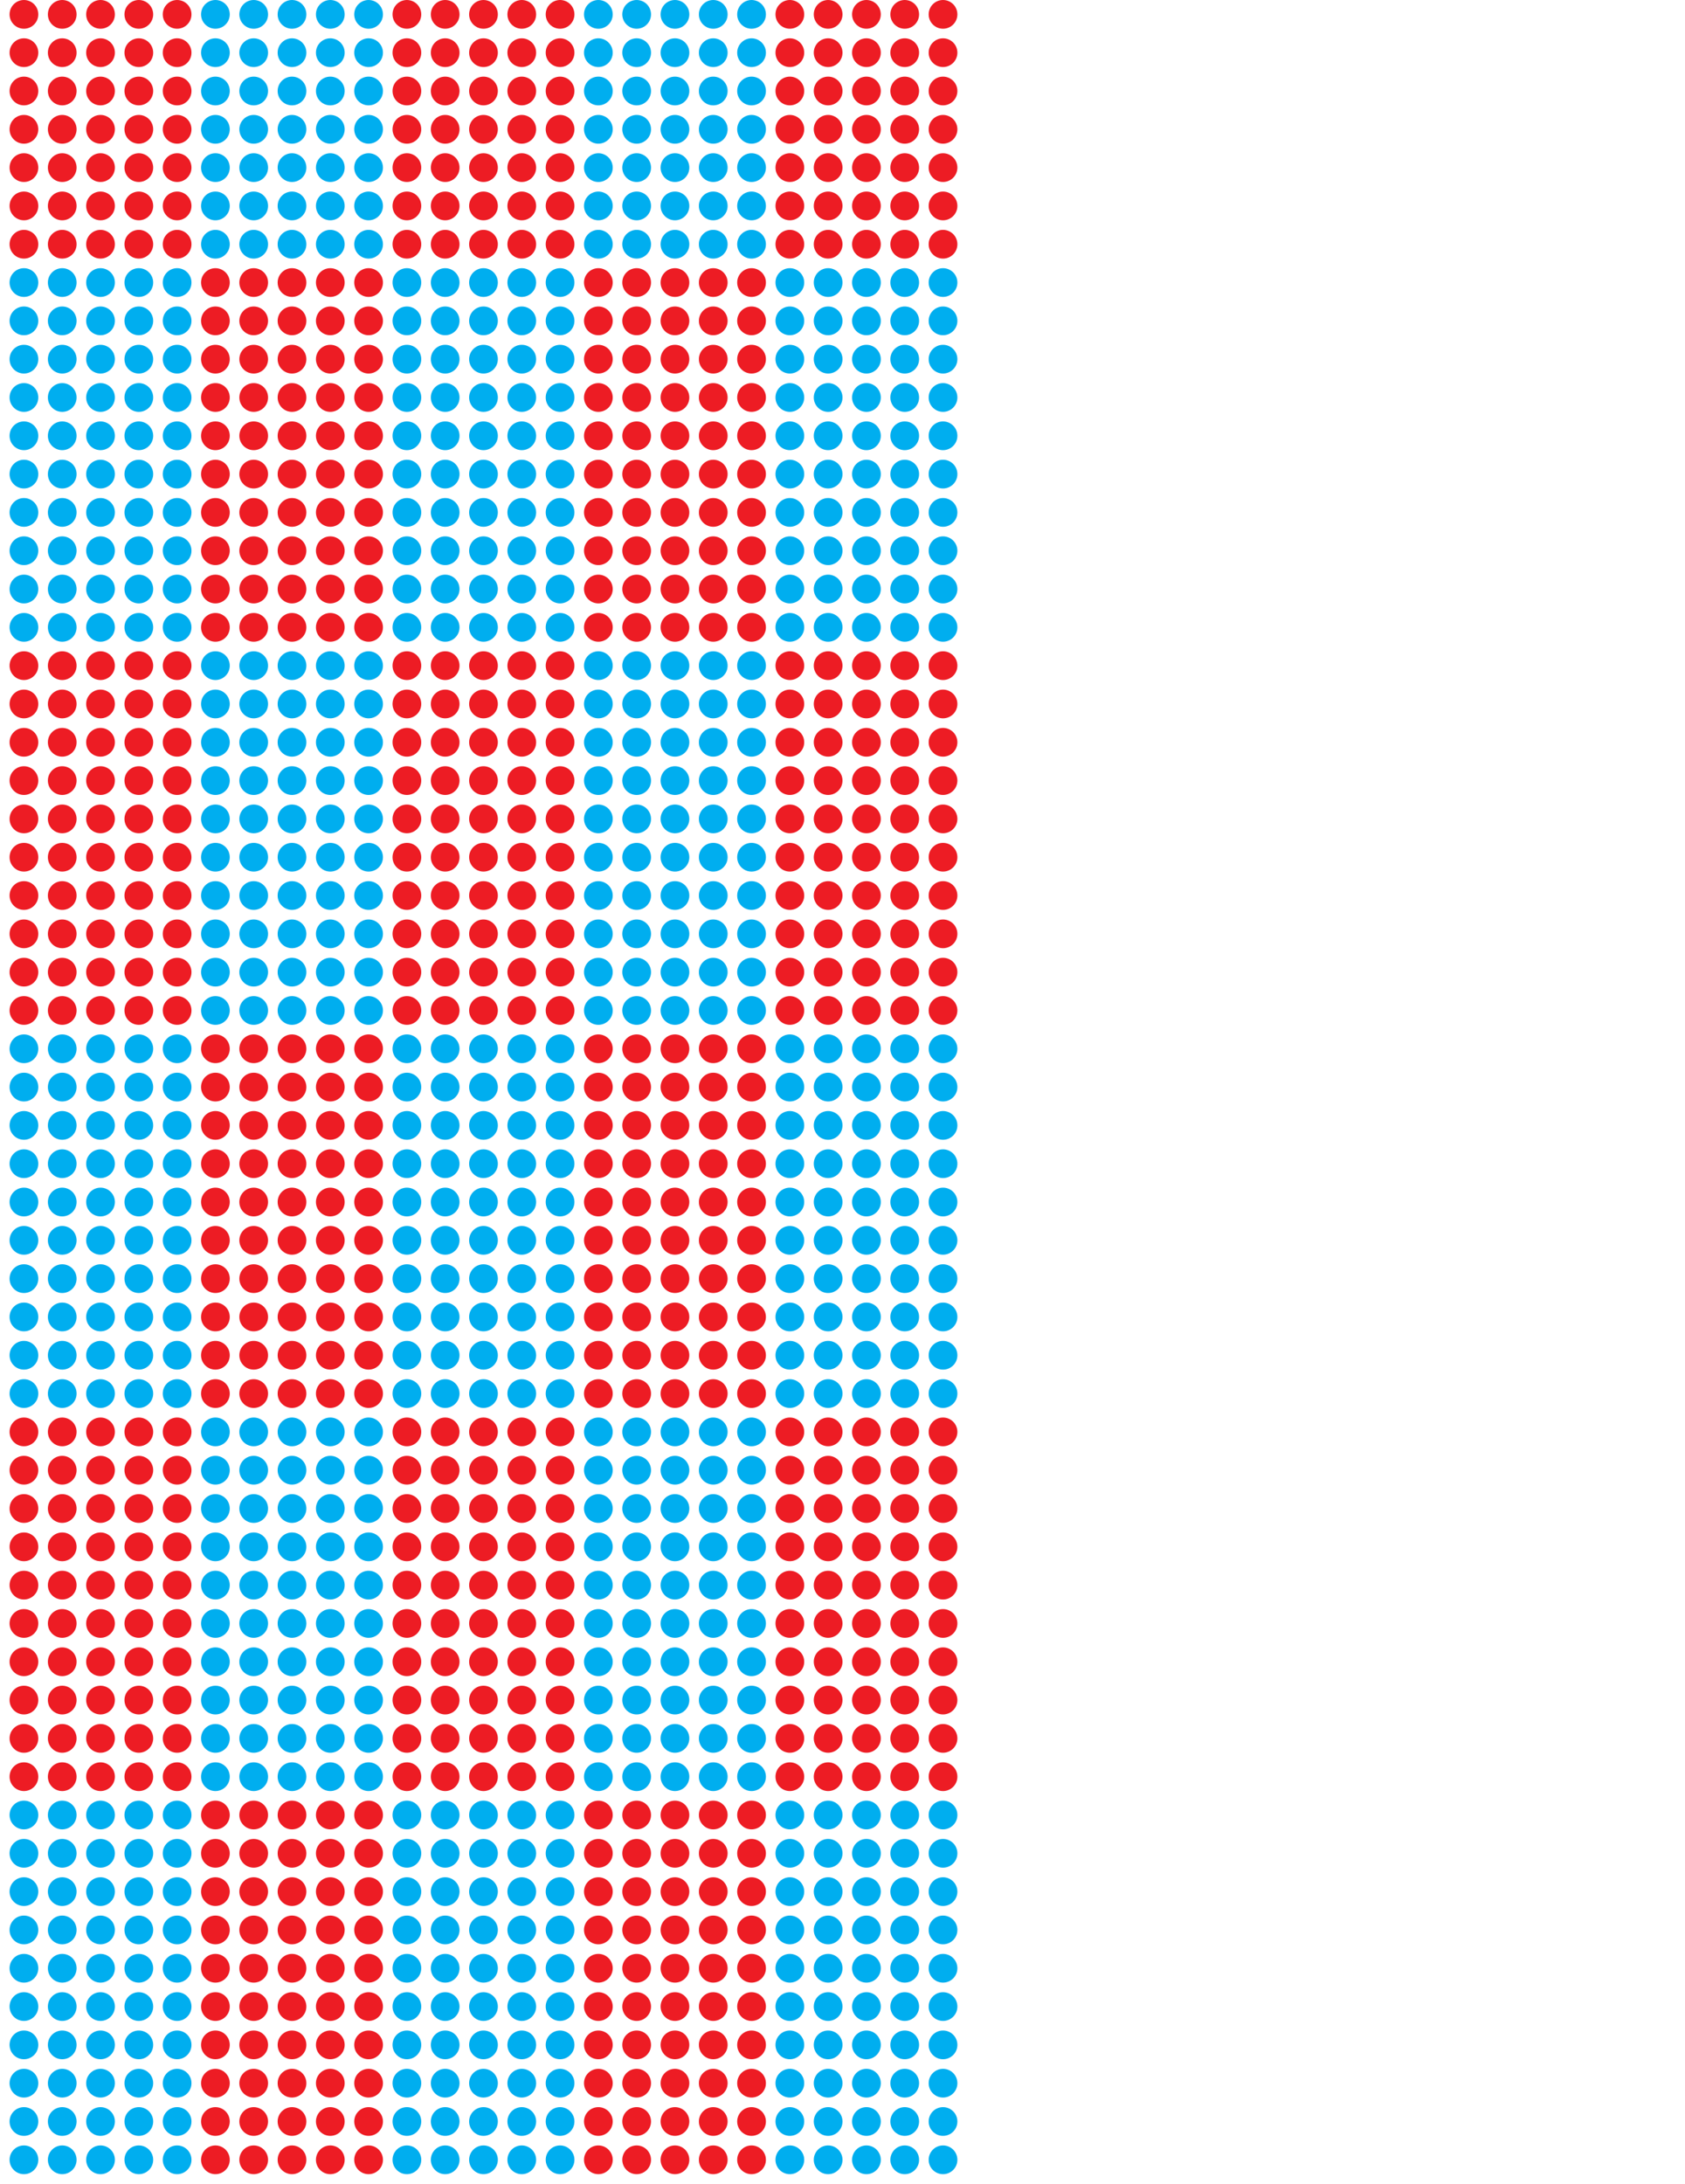 <?xml version="1.0" encoding="utf-8"?>
<!-- Generator: Adobe Illustrator 14.0.0, SVG Export Plug-In . SVG Version: 6.00 Build 43363)  -->
<!DOCTYPE svg PUBLIC "-//W3C//DTD SVG 1.1//EN" "http://www.w3.org/Graphics/SVG/1.1/DTD/svg11.dtd">
<svg version="1.1" id="Layer_1" xmlns="http://www.w3.org/2000/svg" xmlns:xlink="http://www.w3.org/1999/xlink" x="0px" y="0px"
	 width="176px" height="228px" viewBox="0 0 176 228" enable-background="new 0 0 176 228" xml:space="preserve">
<g id="Panel_x5F_1">
	<circle fill="#00AEEF" cx="2.5" cy="225.5" r="1.5"/>
	<circle fill="#00AEEF" cx="2.5" cy="221.5" r="1.5"/>
	<circle fill="#00AEEF" cx="2.5" cy="217.5" r="1.5"/>
	<circle fill="#00AEEF" cx="2.5" cy="213.5" r="1.5"/>
	<circle fill="#00AEEF" cx="2.5" cy="209.5" r="1.5"/>
	<circle fill="#00AEEF" cx="2.5" cy="205.5" r="1.5"/>
	<circle fill="#00AEEF" cx="2.5" cy="201.5" r="1.5"/>
	<circle fill="#00AEEF" cx="2.5" cy="197.5" r="1.5"/>
	<circle fill="#00AEEF" cx="2.5" cy="193.5" r="1.5"/>
	<circle fill="#00AEEF" cx="2.5" cy="189.5" r="1.5"/>
	<circle fill="#00AEEF" cx="6.5" cy="189.5" r="1.5"/>
	<circle fill="#00AEEF" cx="6.5" cy="193.5" r="1.5"/>
	<circle fill="#00AEEF" cx="6.5" cy="197.5" r="1.5"/>
	<circle fill="#00AEEF" cx="6.5" cy="201.5" r="1.5"/>
	<circle fill="#00AEEF" cx="6.5" cy="205.5" r="1.5"/>
	<circle fill="#00AEEF" cx="6.5" cy="209.5" r="1.5"/>
	<circle fill="#00AEEF" cx="6.5" cy="213.5" r="1.5"/>
	<circle fill="#00AEEF" cx="6.5" cy="217.5" r="1.5"/>
	<circle fill="#00AEEF" cx="6.5" cy="221.5" r="1.5"/>
	<circle fill="#00AEEF" cx="6.5" cy="225.5" r="1.5"/>
	<circle fill="#00AEEF" cx="10.5" cy="225.5" r="1.5"/>
	<circle fill="#00AEEF" cx="10.5" cy="221.5" r="1.5"/>
	<circle fill="#00AEEF" cx="10.5" cy="217.5" r="1.5"/>
	<circle fill="#00AEEF" cx="10.5" cy="213.5" r="1.5"/>
	<circle fill="#00AEEF" cx="10.5" cy="209.5" r="1.5"/>
	<circle fill="#00AEEF" cx="10.5" cy="205.5" r="1.5"/>
	<circle fill="#00AEEF" cx="10.5" cy="201.5" r="1.5"/>
	<circle fill="#00AEEF" cx="10.5" cy="197.5" r="1.5"/>
	<circle fill="#00AEEF" cx="10.5" cy="193.5" r="1.5"/>
	<circle fill="#00AEEF" cx="10.5" cy="189.5" r="1.5"/>
	<circle fill="#00AEEF" cx="14.5" cy="189.5" r="1.5"/>
	<circle fill="#00AEEF" cx="14.5" cy="193.5" r="1.5"/>
	<circle fill="#00AEEF" cx="14.5" cy="197.5" r="1.5"/>
	<circle fill="#00AEEF" cx="14.5" cy="201.5" r="1.5"/>
	<circle fill="#00AEEF" cx="14.5" cy="205.5" r="1.5"/>
	<circle fill="#00AEEF" cx="14.5" cy="209.5" r="1.5"/>
	<circle fill="#00AEEF" cx="14.5" cy="213.5" r="1.5"/>
	<circle fill="#00AEEF" cx="14.5" cy="217.5" r="1.5"/>
	<circle fill="#00AEEF" cx="14.5" cy="221.5" r="1.5"/>
	<circle fill="#00AEEF" cx="14.5" cy="225.5" r="1.5"/>
	<circle fill="#00AEEF" cx="18.5" cy="225.5" r="1.5"/>
	<circle fill="#00AEEF" cx="18.5" cy="221.5" r="1.5"/>
	<circle fill="#00AEEF" cx="18.5" cy="217.5" r="1.5"/>
	<circle fill="#00AEEF" cx="18.5" cy="213.5" r="1.5"/>
	<circle fill="#00AEEF" cx="18.5" cy="209.5" r="1.5"/>
	<circle fill="#00AEEF" cx="18.5" cy="205.5" r="1.5"/>
	<circle fill="#00AEEF" cx="18.5" cy="201.5" r="1.5"/>
	<circle fill="#00AEEF" cx="18.5" cy="197.5" r="1.5"/>
	<circle fill="#00AEEF" cx="18.5" cy="193.5" r="1.5"/>
	<circle fill="#00AEEF" cx="18.5" cy="189.5" r="1.5"/>
</g>
<g id="Panel_x5F_2_1_">
	<circle fill="#ED1C24" cx="2.5" cy="185.5" r="1.5"/>
	<circle fill="#ED1C24" cx="2.5" cy="181.5" r="1.5"/>
	<circle fill="#ED1C24" cx="2.5" cy="177.5" r="1.5"/>
	<circle fill="#ED1C24" cx="2.5" cy="173.5" r="1.5"/>
	<circle fill="#ED1C24" cx="2.5" cy="169.5" r="1.5"/>
	<circle fill="#ED1C24" cx="2.5" cy="165.5" r="1.5"/>
	<circle fill="#ED1C24" cx="2.5" cy="161.5" r="1.5"/>
	<circle fill="#ED1C24" cx="2.5" cy="157.5" r="1.5"/>
	<circle fill="#ED1C24" cx="2.5" cy="153.5" r="1.5"/>
	<circle fill="#ED1C24" cx="2.5" cy="149.5" r="1.5"/>
	<circle fill="#ED1C24" cx="6.5" cy="149.5" r="1.5"/>
	<circle fill="#ED1C24" cx="6.5" cy="153.5" r="1.5"/>
	<circle fill="#ED1C24" cx="6.5" cy="157.5" r="1.5"/>
	<circle fill="#ED1C24" cx="6.5" cy="161.5" r="1.5"/>
	<circle fill="#ED1C24" cx="6.5" cy="165.5" r="1.5"/>
	<circle fill="#ED1C24" cx="6.5" cy="169.5" r="1.5"/>
	<circle fill="#ED1C24" cx="6.5" cy="173.5" r="1.5"/>
	<circle fill="#ED1C24" cx="6.5" cy="177.5" r="1.5"/>
	<circle fill="#ED1C24" cx="6.5" cy="181.5" r="1.5"/>
	<circle fill="#ED1C24" cx="6.5" cy="185.5" r="1.5"/>
	<circle fill="#ED1C24" cx="10.5" cy="185.5" r="1.5"/>
	<circle fill="#ED1C24" cx="10.5" cy="181.5" r="1.5"/>
	<circle fill="#ED1C24" cx="10.5" cy="177.5" r="1.5"/>
	<circle fill="#ED1C24" cx="10.5" cy="173.5" r="1.5"/>
	<circle fill="#ED1C24" cx="10.5" cy="169.5" r="1.5"/>
	<circle fill="#ED1C24" cx="10.5" cy="165.5" r="1.5"/>
	<circle fill="#ED1C24" cx="10.5" cy="161.5" r="1.5"/>
	<circle fill="#ED1C24" cx="10.5" cy="157.5" r="1.5"/>
	<circle fill="#ED1C24" cx="10.5" cy="153.5" r="1.5"/>
	<circle fill="#ED1C24" cx="10.5" cy="149.5" r="1.5"/>
	<circle fill="#ED1C24" cx="14.5" cy="149.5" r="1.5"/>
	<circle fill="#ED1C24" cx="14.5" cy="153.5" r="1.5"/>
	<circle fill="#ED1C24" cx="14.5" cy="157.5" r="1.5"/>
	<circle fill="#ED1C24" cx="14.5" cy="161.5" r="1.5"/>
	<circle fill="#ED1C24" cx="14.5" cy="165.5" r="1.5"/>
	<circle fill="#ED1C24" cx="14.5" cy="169.5" r="1.5"/>
	<circle fill="#ED1C24" cx="14.5" cy="173.5" r="1.5"/>
	<circle fill="#ED1C24" cx="14.5" cy="177.5" r="1.5"/>
	<circle fill="#ED1C24" cx="14.5" cy="181.5" r="1.5"/>
	<circle fill="#ED1C24" cx="14.5" cy="185.5" r="1.5"/>
	<circle fill="#ED1C24" cx="18.5" cy="185.5" r="1.5"/>
	<circle fill="#ED1C24" cx="18.5" cy="181.5" r="1.5"/>
	<circle fill="#ED1C24" cx="18.5" cy="177.5" r="1.5"/>
	<circle fill="#ED1C24" cx="18.5" cy="173.5" r="1.5"/>
	<circle fill="#ED1C24" cx="18.5" cy="169.5" r="1.5"/>
	<circle fill="#ED1C24" cx="18.5" cy="165.5" r="1.5"/>
	<circle fill="#ED1C24" cx="18.5" cy="161.5" r="1.5"/>
	<circle fill="#ED1C24" cx="18.5" cy="157.5" r="1.5"/>
	<circle fill="#ED1C24" cx="18.5" cy="153.5" r="1.5"/>
	<circle fill="#ED1C24" cx="18.5" cy="149.5" r="1.5"/>
</g>
<g id="Panel_x5F_3">
	<circle fill="#00AEEF" cx="2.5" cy="145.5" r="1.5"/>
	<circle fill="#00AEEF" cx="2.5" cy="141.5" r="1.5"/>
	<circle fill="#00AEEF" cx="2.5" cy="137.5" r="1.5"/>
	<circle fill="#00AEEF" cx="2.5" cy="133.5" r="1.5"/>
	<circle fill="#00AEEF" cx="2.5" cy="129.5" r="1.5"/>
	<circle fill="#00AEEF" cx="2.5" cy="125.5" r="1.5"/>
	<circle fill="#00AEEF" cx="2.5" cy="121.5" r="1.5"/>
	<circle fill="#00AEEF" cx="2.5" cy="117.5" r="1.5"/>
	<circle fill="#00AEEF" cx="2.5" cy="113.5" r="1.5"/>
	<circle fill="#00AEEF" cx="2.5" cy="109.5" r="1.5"/>
	<circle fill="#00AEEF" cx="6.5" cy="109.5" r="1.5"/>
	<circle fill="#00AEEF" cx="6.5" cy="113.5" r="1.5"/>
	<circle fill="#00AEEF" cx="6.5" cy="117.5" r="1.5"/>
	<circle fill="#00AEEF" cx="6.5" cy="121.5" r="1.5"/>
	<circle fill="#00AEEF" cx="6.5" cy="125.5" r="1.5"/>
	<circle fill="#00AEEF" cx="6.5" cy="129.5" r="1.5"/>
	<circle fill="#00AEEF" cx="6.5" cy="133.5" r="1.5"/>
	<circle fill="#00AEEF" cx="6.5" cy="137.5" r="1.5"/>
	<circle fill="#00AEEF" cx="6.5" cy="141.5" r="1.5"/>
	<circle fill="#00AEEF" cx="6.5" cy="145.5" r="1.5"/>
	<circle fill="#00AEEF" cx="10.5" cy="145.5" r="1.5"/>
	<circle fill="#00AEEF" cx="10.5" cy="141.5" r="1.5"/>
	<circle fill="#00AEEF" cx="10.5" cy="137.5" r="1.5"/>
	<circle fill="#00AEEF" cx="10.5" cy="133.5" r="1.5"/>
	<circle fill="#00AEEF" cx="10.5" cy="129.5" r="1.5"/>
	<circle fill="#00AEEF" cx="10.5" cy="125.5" r="1.5"/>
	<circle fill="#00AEEF" cx="10.5" cy="121.5" r="1.5"/>
	<circle fill="#00AEEF" cx="10.5" cy="117.5" r="1.5"/>
	<circle fill="#00AEEF" cx="10.5" cy="113.5" r="1.5"/>
	<circle fill="#00AEEF" cx="10.5" cy="109.5" r="1.5"/>
	<circle fill="#00AEEF" cx="14.5" cy="109.5" r="1.5"/>
	<circle fill="#00AEEF" cx="14.5" cy="113.5" r="1.5"/>
	<circle fill="#00AEEF" cx="14.5" cy="117.5" r="1.5"/>
	<circle fill="#00AEEF" cx="14.5" cy="121.5" r="1.5"/>
	<circle fill="#00AEEF" cx="14.5" cy="125.5" r="1.5"/>
	<circle fill="#00AEEF" cx="14.5" cy="129.5" r="1.5"/>
	<circle fill="#00AEEF" cx="14.5" cy="133.5" r="1.5"/>
	<circle fill="#00AEEF" cx="14.5" cy="137.5" r="1.5"/>
	<circle fill="#00AEEF" cx="14.5" cy="141.5" r="1.5"/>
	<circle fill="#00AEEF" cx="14.5" cy="145.5" r="1.5"/>
	<circle fill="#00AEEF" cx="18.5" cy="145.5" r="1.5"/>
	<circle fill="#00AEEF" cx="18.5" cy="141.5" r="1.5"/>
	<circle fill="#00AEEF" cx="18.5" cy="137.5" r="1.5"/>
	<circle fill="#00AEEF" cx="18.5" cy="133.5" r="1.5"/>
	<circle fill="#00AEEF" cx="18.5" cy="129.5" r="1.5"/>
	<circle fill="#00AEEF" cx="18.5" cy="125.5" r="1.5"/>
	<circle fill="#00AEEF" cx="18.5" cy="121.5" r="1.5"/>
	<circle fill="#00AEEF" cx="18.5" cy="117.5" r="1.5"/>
	<circle fill="#00AEEF" cx="18.5" cy="113.5" r="1.5"/>
	<circle fill="#00AEEF" cx="18.5" cy="109.5" r="1.5"/>
</g>
<g id="Panel_x5F_4">
	<circle fill="#ED1C24" cx="2.5" cy="105.5" r="1.5"/>
	<circle fill="#ED1C24" cx="2.5" cy="101.5" r="1.5"/>
	<circle fill="#ED1C24" cx="2.5" cy="97.5" r="1.5"/>
	<circle fill="#ED1C24" cx="2.5" cy="93.5" r="1.5"/>
	<circle fill="#ED1C24" cx="2.5" cy="89.5" r="1.5"/>
	<circle fill="#ED1C24" cx="2.5" cy="85.5" r="1.5"/>
	<circle fill="#ED1C24" cx="2.5" cy="81.5" r="1.5"/>
	<circle fill="#ED1C24" cx="2.5" cy="77.5" r="1.5"/>
	<circle fill="#ED1C24" cx="2.5" cy="73.5" r="1.5"/>
	<circle fill="#ED1C24" cx="2.5" cy="69.5" r="1.5"/>
	<circle fill="#ED1C24" cx="6.5" cy="69.5" r="1.5"/>
	<circle fill="#ED1C24" cx="6.5" cy="73.5" r="1.5"/>
	<circle fill="#ED1C24" cx="6.5" cy="77.5" r="1.5"/>
	<circle fill="#ED1C24" cx="6.5" cy="81.5" r="1.5"/>
	<circle fill="#ED1C24" cx="6.5" cy="85.5" r="1.5"/>
	<circle fill="#ED1C24" cx="6.5" cy="89.5" r="1.5"/>
	<circle fill="#ED1C24" cx="6.5" cy="93.5" r="1.5"/>
	<circle fill="#ED1C24" cx="6.5" cy="97.5" r="1.5"/>
	<circle fill="#ED1C24" cx="6.5" cy="101.5" r="1.5"/>
	<circle fill="#ED1C24" cx="6.5" cy="105.5" r="1.5"/>
	<circle fill="#ED1C24" cx="10.5" cy="105.5" r="1.5"/>
	<circle fill="#ED1C24" cx="10.5" cy="101.5" r="1.5"/>
	<circle fill="#ED1C24" cx="10.5" cy="97.5" r="1.5"/>
	<circle fill="#ED1C24" cx="10.5" cy="93.5" r="1.5"/>
	<circle fill="#ED1C24" cx="10.5" cy="89.5" r="1.5"/>
	<circle fill="#ED1C24" cx="10.5" cy="85.5" r="1.5"/>
	<circle fill="#ED1C24" cx="10.5" cy="81.5" r="1.5"/>
	<circle fill="#ED1C24" cx="10.5" cy="77.5" r="1.5"/>
	<circle fill="#ED1C24" cx="10.5" cy="73.5" r="1.5"/>
	<circle fill="#ED1C24" cx="10.5" cy="69.5" r="1.5"/>
	<circle fill="#ED1C24" cx="14.5" cy="69.5" r="1.5"/>
	<circle fill="#ED1C24" cx="14.5" cy="73.5" r="1.5"/>
	<circle fill="#ED1C24" cx="14.5" cy="77.5" r="1.5"/>
	<circle fill="#ED1C24" cx="14.5" cy="81.5" r="1.5"/>
	<circle fill="#ED1C24" cx="14.5" cy="85.5" r="1.5"/>
	<circle fill="#ED1C24" cx="14.5" cy="89.5" r="1.5"/>
	<circle fill="#ED1C24" cx="14.5" cy="93.5" r="1.5"/>
	<circle fill="#ED1C24" cx="14.5" cy="97.5" r="1.5"/>
	<circle fill="#ED1C24" cx="14.5" cy="101.5" r="1.5"/>
	<circle fill="#ED1C24" cx="14.5" cy="105.5" r="1.5"/>
	<circle fill="#ED1C24" cx="18.5" cy="105.5" r="1.5"/>
	<circle fill="#ED1C24" cx="18.5" cy="101.5" r="1.5"/>
	<circle fill="#ED1C24" cx="18.5" cy="97.5" r="1.5"/>
	<circle fill="#ED1C24" cx="18.5" cy="93.5" r="1.5"/>
	<circle fill="#ED1C24" cx="18.5" cy="89.5" r="1.5"/>
	<circle fill="#ED1C24" cx="18.5" cy="85.5" r="1.5"/>
	<circle fill="#ED1C24" cx="18.5" cy="81.5" r="1.5"/>
	<circle fill="#ED1C24" cx="18.5" cy="77.5" r="1.5"/>
	<circle fill="#ED1C24" cx="18.5" cy="73.5" r="1.5"/>
	<circle fill="#ED1C24" cx="18.5" cy="69.5" r="1.5"/>
</g>
<g id="Panel_x5F_5">
	<circle fill="#00AEEF" cx="2.5" cy="65.5" r="1.5"/>
	<circle fill="#00AEEF" cx="2.5" cy="61.5" r="1.5"/>
	<circle fill="#00AEEF" cx="2.5" cy="57.5" r="1.5"/>
	<circle fill="#00AEEF" cx="2.5" cy="53.5" r="1.5"/>
	<circle fill="#00AEEF" cx="2.5" cy="49.5" r="1.5"/>
	<circle fill="#00AEEF" cx="2.5" cy="45.5" r="1.5"/>
	<circle fill="#00AEEF" cx="2.5" cy="41.5" r="1.5"/>
	<circle fill="#00AEEF" cx="2.5" cy="37.5" r="1.5"/>
	<circle fill="#00AEEF" cx="2.5" cy="33.5" r="1.5"/>
	<circle fill="#00AEEF" cx="2.5" cy="29.5" r="1.5"/>
	<circle fill="#00AEEF" cx="6.5" cy="29.5" r="1.5"/>
	<circle fill="#00AEEF" cx="6.5" cy="33.5" r="1.5"/>
	<circle fill="#00AEEF" cx="6.5" cy="37.5" r="1.5"/>
	<circle fill="#00AEEF" cx="6.5" cy="41.5" r="1.5"/>
	<circle fill="#00AEEF" cx="6.5" cy="45.5" r="1.5"/>
	<circle fill="#00AEEF" cx="6.5" cy="49.5" r="1.5"/>
	<circle fill="#00AEEF" cx="6.5" cy="53.5" r="1.5"/>
	<circle fill="#00AEEF" cx="6.5" cy="57.5" r="1.5"/>
	<circle fill="#00AEEF" cx="6.5" cy="61.5" r="1.5"/>
	<circle fill="#00AEEF" cx="6.5" cy="65.5" r="1.5"/>
	<circle fill="#00AEEF" cx="10.5" cy="65.5" r="1.5"/>
	<circle fill="#00AEEF" cx="10.5" cy="61.5" r="1.5"/>
	<circle fill="#00AEEF" cx="10.5" cy="57.5" r="1.5"/>
	<circle fill="#00AEEF" cx="10.5" cy="53.5" r="1.5"/>
	<circle fill="#00AEEF" cx="10.5" cy="49.5" r="1.5"/>
	<circle fill="#00AEEF" cx="10.5" cy="45.5" r="1.5"/>
	<circle fill="#00AEEF" cx="10.5" cy="41.5" r="1.5"/>
	<circle fill="#00AEEF" cx="10.5" cy="37.5" r="1.5"/>
	<circle fill="#00AEEF" cx="10.5" cy="33.5" r="1.5"/>
	<circle fill="#00AEEF" cx="10.5" cy="29.5" r="1.5"/>
	<circle fill="#00AEEF" cx="14.5" cy="29.5" r="1.5"/>
	<circle fill="#00AEEF" cx="14.5" cy="33.5" r="1.5"/>
	<circle fill="#00AEEF" cx="14.5" cy="37.5" r="1.5"/>
	<circle fill="#00AEEF" cx="14.5" cy="41.5" r="1.5"/>
	<circle fill="#00AEEF" cx="14.5" cy="45.5" r="1.5"/>
	<circle fill="#00AEEF" cx="14.5" cy="49.5" r="1.5"/>
	<circle fill="#00AEEF" cx="14.5" cy="53.5" r="1.5"/>
	<circle fill="#00AEEF" cx="14.5" cy="57.5" r="1.5"/>
	<circle fill="#00AEEF" cx="14.5" cy="61.5" r="1.5"/>
	<circle fill="#00AEEF" cx="14.5" cy="65.5" r="1.5"/>
	<circle fill="#00AEEF" cx="18.5" cy="65.5" r="1.5"/>
	<circle fill="#00AEEF" cx="18.5" cy="61.5" r="1.5"/>
	<circle fill="#00AEEF" cx="18.5" cy="57.5" r="1.5"/>
	<circle fill="#00AEEF" cx="18.5" cy="53.5" r="1.5"/>
	<circle fill="#00AEEF" cx="18.5" cy="49.5" r="1.5"/>
	<circle fill="#00AEEF" cx="18.5" cy="45.5" r="1.5"/>
	<circle fill="#00AEEF" cx="18.5" cy="41.5" r="1.5"/>
	<circle fill="#00AEEF" cx="18.5" cy="37.5" r="1.5"/>
	<circle fill="#00AEEF" cx="18.5" cy="33.5" r="1.5"/>
	<circle fill="#00AEEF" cx="18.5" cy="29.5" r="1.5"/>
</g>
<g id="Panel_x5F_6">
	<circle fill="#ED1C24" cx="2.5" cy="25.5" r="1.5"/>
	<circle fill="#ED1C24" cx="2.5" cy="21.5" r="1.5"/>
	<circle fill="#ED1C24" cx="2.5" cy="17.5" r="1.5"/>
	<circle fill="#ED1C24" cx="2.5" cy="13.5" r="1.5"/>
	<circle fill="#ED1C24" cx="2.5" cy="9.5" r="1.5"/>
	<circle fill="#ED1C24" cx="2.5" cy="5.5" r="1.5"/>
	<circle fill="#ED1C24" cx="2.5" cy="1.5" r="1.5"/>
	<circle fill="#ED1C24" cx="6.5" cy="1.5" r="1.5"/>
	<circle fill="#ED1C24" cx="6.5" cy="5.5" r="1.5"/>
	<circle fill="#ED1C24" cx="6.5" cy="9.5" r="1.5"/>
	<circle fill="#ED1C24" cx="6.5" cy="13.5" r="1.5"/>
	<circle fill="#ED1C24" cx="6.5" cy="17.5" r="1.5"/>
	<circle fill="#ED1C24" cx="6.5" cy="21.5" r="1.5"/>
	<circle fill="#ED1C24" cx="6.5" cy="25.5" r="1.5"/>
	<circle fill="#ED1C24" cx="10.5" cy="25.5" r="1.5"/>
	<circle fill="#ED1C24" cx="10.5" cy="21.5" r="1.5"/>
	<circle fill="#ED1C24" cx="10.5" cy="17.5" r="1.5"/>
	<circle fill="#ED1C24" cx="10.5" cy="13.5" r="1.5"/>
	<circle fill="#ED1C24" cx="10.5" cy="9.5" r="1.5"/>
	<circle fill="#ED1C24" cx="10.5" cy="5.5" r="1.5"/>
	<circle fill="#ED1C24" cx="10.5" cy="1.5" r="1.5"/>
	<circle fill="#ED1C24" cx="14.5" cy="1.5" r="1.5"/>
	<circle fill="#ED1C24" cx="14.5" cy="5.5" r="1.5"/>
	<circle fill="#ED1C24" cx="14.5" cy="9.5" r="1.5"/>
	<circle fill="#ED1C24" cx="14.5" cy="13.5" r="1.5"/>
	<circle fill="#ED1C24" cx="14.5" cy="17.5" r="1.5"/>
	<circle fill="#ED1C24" cx="14.5" cy="21.5" r="1.5"/>
	<circle fill="#ED1C24" cx="14.5" cy="25.5" r="1.5"/>
	<circle fill="#ED1C24" cx="18.5" cy="25.5" r="1.5"/>
	<circle fill="#ED1C24" cx="18.5" cy="21.5" r="1.5"/>
	<circle fill="#ED1C24" cx="18.5" cy="17.5" r="1.5"/>
	<circle fill="#ED1C24" cx="18.5" cy="13.5" r="1.5"/>
	<circle fill="#ED1C24" cx="18.5" cy="9.5" r="1.5"/>
	<circle fill="#ED1C24" cx="18.5" cy="5.5" r="1.5"/>
	<circle fill="#ED1C24" cx="18.5" cy="1.5" r="1.5"/>
</g>
<g id="Panel_x5F_7">
	<circle fill="#00AEEF" cx="22.5" cy="25.5" r="1.5"/>
	<circle fill="#00AEEF" cx="22.5" cy="21.5" r="1.5"/>
	<circle fill="#00AEEF" cx="22.5" cy="17.5" r="1.5"/>
	<circle fill="#00AEEF" cx="22.5" cy="13.5" r="1.5"/>
	<circle fill="#00AEEF" cx="22.5" cy="9.5" r="1.5"/>
	<circle fill="#00AEEF" cx="22.5" cy="5.5" r="1.5"/>
	<circle fill="#00AEEF" cx="22.5" cy="1.5" r="1.5"/>
	<circle fill="#00AEEF" cx="26.5" cy="1.5" r="1.5"/>
	<circle fill="#00AEEF" cx="26.5" cy="5.5" r="1.5"/>
	<circle fill="#00AEEF" cx="26.5" cy="9.5" r="1.5"/>
	<circle fill="#00AEEF" cx="26.5" cy="13.5" r="1.5"/>
	<circle fill="#00AEEF" cx="26.5" cy="17.5" r="1.5"/>
	<circle fill="#00AEEF" cx="26.5" cy="21.5" r="1.5"/>
	<circle fill="#00AEEF" cx="26.5" cy="25.5" r="1.5"/>
	<circle fill="#00AEEF" cx="30.5" cy="25.5" r="1.5"/>
	<circle fill="#00AEEF" cx="30.5" cy="21.5" r="1.5"/>
	<circle fill="#00AEEF" cx="30.5" cy="17.5" r="1.5"/>
	<circle fill="#00AEEF" cx="30.5" cy="13.5" r="1.5"/>
	<circle fill="#00AEEF" cx="30.5" cy="9.5" r="1.5"/>
	<circle fill="#00AEEF" cx="30.5" cy="5.5" r="1.5"/>
	<circle fill="#00AEEF" cx="30.5" cy="1.5" r="1.5"/>
	<circle fill="#00AEEF" cx="34.5" cy="1.5" r="1.5"/>
	<circle fill="#00AEEF" cx="34.5" cy="5.5" r="1.5"/>
	<circle fill="#00AEEF" cx="34.5" cy="9.5" r="1.5"/>
	<circle fill="#00AEEF" cx="34.5" cy="13.5" r="1.5"/>
	<circle fill="#00AEEF" cx="34.5" cy="17.5" r="1.5"/>
	<circle fill="#00AEEF" cx="34.5" cy="21.5" r="1.5"/>
	<circle fill="#00AEEF" cx="34.5" cy="25.5" r="1.5"/>
	<circle fill="#00AEEF" cx="38.5" cy="25.5" r="1.5"/>
	<circle fill="#00AEEF" cx="38.5" cy="21.5" r="1.5"/>
	<circle fill="#00AEEF" cx="38.5" cy="17.5" r="1.5"/>
	<circle fill="#00AEEF" cx="38.5" cy="13.5" r="1.5"/>
	<circle fill="#00AEEF" cx="38.5" cy="9.5" r="1.5"/>
	<circle fill="#00AEEF" cx="38.5" cy="5.5" r="1.5"/>
	<circle fill="#00AEEF" cx="38.5" cy="1.5" r="1.5"/>
</g>
<g id="Panel_x5F_8">
	<circle fill="#ED1C24" cx="22.5" cy="65.5" r="1.5"/>
	<circle fill="#ED1C24" cx="22.5" cy="61.5" r="1.5"/>
	<circle fill="#ED1C24" cx="22.5" cy="57.5" r="1.5"/>
	<circle fill="#ED1C24" cx="22.5" cy="53.5" r="1.5"/>
	<circle fill="#ED1C24" cx="22.5" cy="49.5" r="1.5"/>
	<circle fill="#ED1C24" cx="22.5" cy="45.5" r="1.5"/>
	<circle fill="#ED1C24" cx="22.5" cy="41.5" r="1.5"/>
	<circle fill="#ED1C24" cx="22.5" cy="37.5" r="1.5"/>
	<circle fill="#ED1C24" cx="22.5" cy="33.5" r="1.5"/>
	<circle fill="#ED1C24" cx="22.5" cy="29.5" r="1.5"/>
	<circle fill="#ED1C24" cx="26.5" cy="29.5" r="1.5"/>
	<circle fill="#ED1C24" cx="26.5" cy="33.5" r="1.5"/>
	<circle fill="#ED1C24" cx="26.5" cy="37.5" r="1.5"/>
	<circle fill="#ED1C24" cx="26.5" cy="41.5" r="1.5"/>
	<circle fill="#ED1C24" cx="26.5" cy="45.5" r="1.5"/>
	<circle fill="#ED1C24" cx="26.5" cy="49.5" r="1.5"/>
	<circle fill="#ED1C24" cx="26.5" cy="53.5" r="1.5"/>
	<circle fill="#ED1C24" cx="26.5" cy="57.5" r="1.5"/>
	<circle fill="#ED1C24" cx="26.5" cy="61.5" r="1.5"/>
	<circle fill="#ED1C24" cx="26.5" cy="65.5" r="1.5"/>
	<circle fill="#ED1C24" cx="30.5" cy="65.5" r="1.5"/>
	<circle fill="#ED1C24" cx="30.5" cy="61.5" r="1.5"/>
	<circle fill="#ED1C24" cx="30.5" cy="57.5" r="1.5"/>
	<circle fill="#ED1C24" cx="30.5" cy="53.5" r="1.5"/>
	<circle fill="#ED1C24" cx="30.5" cy="49.5" r="1.5"/>
	<circle fill="#ED1C24" cx="30.5" cy="45.5" r="1.5"/>
	<circle fill="#ED1C24" cx="30.5" cy="41.5" r="1.5"/>
	<circle fill="#ED1C24" cx="30.5" cy="37.5" r="1.5"/>
	<circle fill="#ED1C24" cx="30.5" cy="33.5" r="1.5"/>
	<circle fill="#ED1C24" cx="30.5" cy="29.5" r="1.5"/>
	<circle fill="#ED1C24" cx="34.5" cy="29.5" r="1.5"/>
	<circle fill="#ED1C24" cx="34.5" cy="33.5" r="1.5"/>
	<circle fill="#ED1C24" cx="34.5" cy="37.5" r="1.5"/>
	<circle fill="#ED1C24" cx="34.5" cy="41.5" r="1.5"/>
	<circle fill="#ED1C24" cx="34.5" cy="45.5" r="1.5"/>
	<circle fill="#ED1C24" cx="34.5" cy="49.5" r="1.5"/>
	<circle fill="#ED1C24" cx="34.5" cy="53.5" r="1.5"/>
	<circle fill="#ED1C24" cx="34.5" cy="57.5" r="1.5"/>
	<circle fill="#ED1C24" cx="34.5" cy="61.5" r="1.5"/>
	<circle fill="#ED1C24" cx="34.5" cy="65.5" r="1.5"/>
	<circle fill="#ED1C24" cx="38.5" cy="65.5" r="1.5"/>
	<circle fill="#ED1C24" cx="38.5" cy="61.5" r="1.5"/>
	<circle fill="#ED1C24" cx="38.5" cy="57.5" r="1.5"/>
	<circle fill="#ED1C24" cx="38.5" cy="53.5" r="1.5"/>
	<circle fill="#ED1C24" cx="38.5" cy="49.5" r="1.5"/>
	<circle fill="#ED1C24" cx="38.5" cy="45.5" r="1.5"/>
	<circle fill="#ED1C24" cx="38.5" cy="41.5" r="1.5"/>
	<circle fill="#ED1C24" cx="38.5" cy="37.5" r="1.5"/>
	<circle fill="#ED1C24" cx="38.5" cy="33.5" r="1.5"/>
	<circle fill="#ED1C24" cx="38.5" cy="29.5" r="1.5"/>
</g>
<g id="Panel_x5F_9">
	<circle fill="#00AEEF" cx="22.5" cy="105.5" r="1.5"/>
	<circle fill="#00AEEF" cx="22.5" cy="101.5" r="1.5"/>
	<circle fill="#00AEEF" cx="22.5" cy="97.5" r="1.5"/>
	<circle fill="#00AEEF" cx="22.5" cy="93.5" r="1.5"/>
	<circle fill="#00AEEF" cx="22.5" cy="89.5" r="1.5"/>
	<circle fill="#00AEEF" cx="22.5" cy="85.5" r="1.5"/>
	<circle fill="#00AEEF" cx="22.5" cy="81.5" r="1.5"/>
	<circle fill="#00AEEF" cx="22.5" cy="77.5" r="1.5"/>
	<circle fill="#00AEEF" cx="22.5" cy="73.5" r="1.5"/>
	<circle fill="#00AEEF" cx="22.5" cy="69.5" r="1.5"/>
	<circle fill="#00AEEF" cx="26.5" cy="69.5" r="1.5"/>
	<circle fill="#00AEEF" cx="26.5" cy="73.5" r="1.5"/>
	<circle fill="#00AEEF" cx="26.5" cy="77.5" r="1.5"/>
	<circle fill="#00AEEF" cx="26.5" cy="81.5" r="1.5"/>
	<circle fill="#00AEEF" cx="26.5" cy="85.5" r="1.5"/>
	<circle fill="#00AEEF" cx="26.5" cy="89.5" r="1.5"/>
	<circle fill="#00AEEF" cx="26.5" cy="93.5" r="1.5"/>
	<circle fill="#00AEEF" cx="26.5" cy="97.5" r="1.5"/>
	<circle fill="#00AEEF" cx="26.5" cy="101.5" r="1.5"/>
	<circle fill="#00AEEF" cx="26.5" cy="105.5" r="1.5"/>
	<circle fill="#00AEEF" cx="30.5" cy="105.5" r="1.5"/>
	<circle fill="#00AEEF" cx="30.5" cy="101.5" r="1.5"/>
	<circle fill="#00AEEF" cx="30.5" cy="97.5" r="1.5"/>
	<circle fill="#00AEEF" cx="30.5" cy="93.5" r="1.5"/>
	<circle fill="#00AEEF" cx="30.5" cy="89.5" r="1.5"/>
	<circle fill="#00AEEF" cx="30.5" cy="85.5" r="1.5"/>
	<circle fill="#00AEEF" cx="30.5" cy="81.5" r="1.5"/>
	<circle fill="#00AEEF" cx="30.5" cy="77.5" r="1.5"/>
	<circle fill="#00AEEF" cx="30.5" cy="73.5" r="1.5"/>
	<circle fill="#00AEEF" cx="30.5" cy="69.5" r="1.5"/>
	<circle fill="#00AEEF" cx="34.5" cy="69.5" r="1.5"/>
	<circle fill="#00AEEF" cx="34.5" cy="73.5" r="1.5"/>
	<circle fill="#00AEEF" cx="34.5" cy="77.5" r="1.5"/>
	<circle fill="#00AEEF" cx="34.5" cy="81.5" r="1.5"/>
	<circle fill="#00AEEF" cx="34.5" cy="85.5" r="1.5"/>
	<circle fill="#00AEEF" cx="34.5" cy="89.5" r="1.5"/>
	<circle fill="#00AEEF" cx="34.5" cy="93.5" r="1.5"/>
	<circle fill="#00AEEF" cx="34.5" cy="97.5" r="1.5"/>
	<circle fill="#00AEEF" cx="34.5" cy="101.5" r="1.5"/>
	<circle fill="#00AEEF" cx="34.5" cy="105.5" r="1.5"/>
	<circle fill="#00AEEF" cx="38.5" cy="105.5" r="1.5"/>
	<circle fill="#00AEEF" cx="38.5" cy="101.5" r="1.5"/>
	<circle fill="#00AEEF" cx="38.5" cy="97.5" r="1.5"/>
	<circle fill="#00AEEF" cx="38.5" cy="93.5" r="1.5"/>
	<circle fill="#00AEEF" cx="38.5" cy="89.5" r="1.5"/>
	<circle fill="#00AEEF" cx="38.5" cy="85.5" r="1.5"/>
	<circle fill="#00AEEF" cx="38.5" cy="81.5" r="1.5"/>
	<circle fill="#00AEEF" cx="38.5" cy="77.5" r="1.5"/>
	<circle fill="#00AEEF" cx="38.5" cy="73.5" r="1.5"/>
	<circle fill="#00AEEF" cx="38.5" cy="69.5" r="1.5"/>
</g>
<g id="Panel_x5F_10">
	<circle fill="#ED1C24" cx="22.5" cy="145.5" r="1.5"/>
	<circle fill="#ED1C24" cx="22.5" cy="141.5" r="1.5"/>
	<circle fill="#ED1C24" cx="22.5" cy="137.5" r="1.5"/>
	<circle fill="#ED1C24" cx="22.5" cy="133.5" r="1.5"/>
	<circle fill="#ED1C24" cx="22.5" cy="129.5" r="1.5"/>
	<circle fill="#ED1C24" cx="22.5" cy="125.5" r="1.5"/>
	<circle fill="#ED1C24" cx="22.5" cy="121.5" r="1.5"/>
	<circle fill="#ED1C24" cx="22.5" cy="117.5" r="1.5"/>
	<circle fill="#ED1C24" cx="22.5" cy="113.5" r="1.5"/>
	<circle fill="#ED1C24" cx="22.5" cy="109.5" r="1.5"/>
	<circle fill="#ED1C24" cx="26.5" cy="109.5" r="1.5"/>
	<circle fill="#ED1C24" cx="26.5" cy="113.5" r="1.5"/>
	<circle fill="#ED1C24" cx="26.5" cy="117.5" r="1.5"/>
	<circle fill="#ED1C24" cx="26.5" cy="121.5" r="1.5"/>
	<circle fill="#ED1C24" cx="26.5" cy="125.5" r="1.5"/>
	<circle fill="#ED1C24" cx="26.5" cy="129.5" r="1.5"/>
	<circle fill="#ED1C24" cx="26.5" cy="133.5" r="1.5"/>
	<circle fill="#ED1C24" cx="26.5" cy="137.5" r="1.5"/>
	<circle fill="#ED1C24" cx="26.5" cy="141.5" r="1.5"/>
	<circle fill="#ED1C24" cx="26.5" cy="145.5" r="1.5"/>
	<circle fill="#ED1C24" cx="30.5" cy="145.5" r="1.5"/>
	<circle fill="#ED1C24" cx="30.5" cy="141.5" r="1.5"/>
	<circle fill="#ED1C24" cx="30.5" cy="137.5" r="1.5"/>
	<circle fill="#ED1C24" cx="30.5" cy="133.5" r="1.5"/>
	<circle fill="#ED1C24" cx="30.5" cy="129.5" r="1.5"/>
	<circle fill="#ED1C24" cx="30.5" cy="125.5" r="1.5"/>
	<circle fill="#ED1C24" cx="30.5" cy="121.5" r="1.5"/>
	<circle fill="#ED1C24" cx="30.5" cy="117.5" r="1.5"/>
	<circle fill="#ED1C24" cx="30.5" cy="113.5" r="1.5"/>
	<circle fill="#ED1C24" cx="30.5" cy="109.5" r="1.5"/>
	<circle fill="#ED1C24" cx="34.5" cy="109.5" r="1.5"/>
	<circle fill="#ED1C24" cx="34.5" cy="113.5" r="1.5"/>
	<circle fill="#ED1C24" cx="34.5" cy="117.5" r="1.5"/>
	<circle fill="#ED1C24" cx="34.5" cy="121.5" r="1.5"/>
	<circle fill="#ED1C24" cx="34.5" cy="125.5" r="1.5"/>
	<circle fill="#ED1C24" cx="34.5" cy="129.5" r="1.5"/>
	<circle fill="#ED1C24" cx="34.5" cy="133.5" r="1.5"/>
	<circle fill="#ED1C24" cx="34.5" cy="137.5" r="1.5"/>
	<circle fill="#ED1C24" cx="34.5" cy="141.5" r="1.5"/>
	<circle fill="#ED1C24" cx="34.5" cy="145.5" r="1.5"/>
	<circle fill="#ED1C24" cx="38.5" cy="145.5" r="1.5"/>
	<circle fill="#ED1C24" cx="38.5" cy="141.5" r="1.5"/>
	<circle fill="#ED1C24" cx="38.5" cy="137.5" r="1.5"/>
	<circle fill="#ED1C24" cx="38.5" cy="133.5" r="1.5"/>
	<circle fill="#ED1C24" cx="38.5" cy="129.5" r="1.5"/>
	<circle fill="#ED1C24" cx="38.5" cy="125.5" r="1.5"/>
	<circle fill="#ED1C24" cx="38.5" cy="121.5" r="1.5"/>
	<circle fill="#ED1C24" cx="38.5" cy="117.5" r="1.5"/>
	<circle fill="#ED1C24" cx="38.5" cy="113.5" r="1.5"/>
	<circle fill="#ED1C24" cx="38.5" cy="109.5" r="1.5"/>
</g>
<g id="Panel_x5F_11">
	<circle fill="#00AEEF" cx="22.5" cy="185.5" r="1.5"/>
	<circle fill="#00AEEF" cx="22.5" cy="181.5" r="1.5"/>
	<circle fill="#00AEEF" cx="22.5" cy="177.5" r="1.5"/>
	<circle fill="#00AEEF" cx="22.5" cy="173.5" r="1.5"/>
	<circle fill="#00AEEF" cx="22.5" cy="169.5" r="1.5"/>
	<circle fill="#00AEEF" cx="22.5" cy="165.5" r="1.5"/>
	<circle fill="#00AEEF" cx="22.5" cy="161.5" r="1.5"/>
	<circle fill="#00AEEF" cx="22.5" cy="157.5" r="1.5"/>
	<circle fill="#00AEEF" cx="22.5" cy="153.5" r="1.5"/>
	<circle fill="#00AEEF" cx="22.5" cy="149.5" r="1.5"/>
	<circle fill="#00AEEF" cx="26.5" cy="149.5" r="1.5"/>
	<circle fill="#00AEEF" cx="26.5" cy="153.5" r="1.5"/>
	<circle fill="#00AEEF" cx="26.5" cy="157.5" r="1.5"/>
	<circle fill="#00AEEF" cx="26.5" cy="161.5" r="1.5"/>
	<circle fill="#00AEEF" cx="26.5" cy="165.5" r="1.5"/>
	<circle fill="#00AEEF" cx="26.5" cy="169.5" r="1.5"/>
	<circle fill="#00AEEF" cx="26.5" cy="173.5" r="1.5"/>
	<circle fill="#00AEEF" cx="26.5" cy="177.5" r="1.5"/>
	<circle fill="#00AEEF" cx="26.5" cy="181.5" r="1.5"/>
	<circle fill="#00AEEF" cx="26.5" cy="185.5" r="1.5"/>
	<circle fill="#00AEEF" cx="30.5" cy="185.5" r="1.5"/>
	<circle fill="#00AEEF" cx="30.5" cy="181.5" r="1.5"/>
	<circle fill="#00AEEF" cx="30.5" cy="177.5" r="1.5"/>
	<circle fill="#00AEEF" cx="30.5" cy="173.5" r="1.5"/>
	<circle fill="#00AEEF" cx="30.5" cy="169.5" r="1.5"/>
	<circle fill="#00AEEF" cx="30.5" cy="165.5" r="1.5"/>
	<circle fill="#00AEEF" cx="30.5" cy="161.5" r="1.5"/>
	<circle fill="#00AEEF" cx="30.5" cy="157.5" r="1.5"/>
	<circle fill="#00AEEF" cx="30.5" cy="153.5" r="1.5"/>
	<circle fill="#00AEEF" cx="30.5" cy="149.5" r="1.5"/>
	<circle fill="#00AEEF" cx="34.5" cy="149.5" r="1.5"/>
	<circle fill="#00AEEF" cx="34.5" cy="153.5" r="1.5"/>
	<circle fill="#00AEEF" cx="34.5" cy="157.5" r="1.5"/>
	<circle fill="#00AEEF" cx="34.5" cy="161.5" r="1.5"/>
	<circle fill="#00AEEF" cx="34.5" cy="165.5" r="1.5"/>
	<circle fill="#00AEEF" cx="34.5" cy="169.5" r="1.5"/>
	<circle fill="#00AEEF" cx="34.5" cy="173.5" r="1.5"/>
	<circle fill="#00AEEF" cx="34.5" cy="177.5" r="1.5"/>
	<circle fill="#00AEEF" cx="34.5" cy="181.5" r="1.5"/>
	<circle fill="#00AEEF" cx="34.5" cy="185.5" r="1.5"/>
	<circle fill="#00AEEF" cx="38.5" cy="185.5" r="1.5"/>
	<circle fill="#00AEEF" cx="38.5" cy="181.5" r="1.5"/>
	<circle fill="#00AEEF" cx="38.5" cy="177.5" r="1.5"/>
	<circle fill="#00AEEF" cx="38.5" cy="173.5" r="1.5"/>
	<circle fill="#00AEEF" cx="38.5" cy="169.5" r="1.5"/>
	<circle fill="#00AEEF" cx="38.5" cy="165.5" r="1.5"/>
	<circle fill="#00AEEF" cx="38.5" cy="161.5" r="1.5"/>
	<circle fill="#00AEEF" cx="38.5" cy="157.5" r="1.5"/>
	<circle fill="#00AEEF" cx="38.5" cy="153.5" r="1.5"/>
	<circle fill="#00AEEF" cx="38.5" cy="149.5" r="1.5"/>
</g>
<g id="Panel_x5F_12">
	<circle fill="#ED1C24" cx="22.5" cy="225.5" r="1.5"/>
	<circle fill="#ED1C24" cx="22.5" cy="221.5" r="1.5"/>
	<circle fill="#ED1C24" cx="22.5" cy="217.5" r="1.5"/>
	<circle fill="#ED1C24" cx="22.5" cy="213.5" r="1.5"/>
	<circle fill="#ED1C24" cx="22.5" cy="209.5" r="1.5"/>
	<circle fill="#ED1C24" cx="22.5" cy="205.5" r="1.5"/>
	<circle fill="#ED1C24" cx="22.5" cy="201.5" r="1.5"/>
	<circle fill="#ED1C24" cx="22.5" cy="197.5" r="1.5"/>
	<circle fill="#ED1C24" cx="22.5" cy="193.5" r="1.5"/>
	<circle fill="#ED1C24" cx="22.5" cy="189.5" r="1.5"/>
	<circle fill="#ED1C24" cx="26.5" cy="189.5" r="1.5"/>
	<circle fill="#ED1C24" cx="26.5" cy="193.5" r="1.5"/>
	<circle fill="#ED1C24" cx="26.5" cy="197.5" r="1.5"/>
	<circle fill="#ED1C24" cx="26.5" cy="201.5" r="1.5"/>
	<circle fill="#ED1C24" cx="26.5" cy="205.5" r="1.5"/>
	<circle fill="#ED1C24" cx="26.5" cy="209.5" r="1.5"/>
	<circle fill="#ED1C24" cx="26.5" cy="213.5" r="1.5"/>
	<circle fill="#ED1C24" cx="26.5" cy="217.5" r="1.5"/>
	<circle fill="#ED1C24" cx="26.5" cy="221.5" r="1.5"/>
	<circle fill="#ED1C24" cx="26.5" cy="225.5" r="1.5"/>
	<circle fill="#ED1C24" cx="30.5" cy="225.5" r="1.5"/>
	<circle fill="#ED1C24" cx="30.5" cy="221.5" r="1.5"/>
	<circle fill="#ED1C24" cx="30.5" cy="217.5" r="1.5"/>
	<circle fill="#ED1C24" cx="30.5" cy="213.5" r="1.5"/>
	<circle fill="#ED1C24" cx="30.5" cy="209.5" r="1.5"/>
	<circle fill="#ED1C24" cx="30.5" cy="205.5" r="1.5"/>
	<circle fill="#ED1C24" cx="30.5" cy="201.5" r="1.5"/>
	<circle fill="#ED1C24" cx="30.5" cy="197.5" r="1.5"/>
	<circle fill="#ED1C24" cx="30.5" cy="193.5" r="1.5"/>
	<circle fill="#ED1C24" cx="30.5" cy="189.5" r="1.5"/>
	<circle fill="#ED1C24" cx="34.5" cy="189.5" r="1.5"/>
	<circle fill="#ED1C24" cx="34.5" cy="193.5" r="1.5"/>
	<circle fill="#ED1C24" cx="34.5" cy="197.5" r="1.5"/>
	<circle fill="#ED1C24" cx="34.5" cy="201.5" r="1.5"/>
	<circle fill="#ED1C24" cx="34.5" cy="205.5" r="1.5"/>
	<circle fill="#ED1C24" cx="34.5" cy="209.5" r="1.5"/>
	<circle fill="#ED1C24" cx="34.5" cy="213.5" r="1.5"/>
	<circle fill="#ED1C24" cx="34.5" cy="217.5" r="1.5"/>
	<circle fill="#ED1C24" cx="34.5" cy="221.5" r="1.5"/>
	<circle fill="#ED1C24" cx="34.5" cy="225.5" r="1.5"/>
	<circle fill="#ED1C24" cx="38.5" cy="225.5" r="1.5"/>
	<circle fill="#ED1C24" cx="38.5" cy="221.5" r="1.5"/>
	<circle fill="#ED1C24" cx="38.5" cy="217.5" r="1.5"/>
	<circle fill="#ED1C24" cx="38.5" cy="213.5" r="1.5"/>
	<circle fill="#ED1C24" cx="38.5" cy="209.5" r="1.5"/>
	<circle fill="#ED1C24" cx="38.5" cy="205.5" r="1.5"/>
	<circle fill="#ED1C24" cx="38.5" cy="201.5" r="1.5"/>
	<circle fill="#ED1C24" cx="38.5" cy="197.5" r="1.5"/>
	<circle fill="#ED1C24" cx="38.5" cy="193.5" r="1.5"/>
	<circle fill="#ED1C24" cx="38.5" cy="189.5" r="1.5"/>
</g>
<g id="Panel_x5F_13">
	<circle fill="#00AEEF" cx="42.5" cy="225.5" r="1.5"/>
	<circle fill="#00AEEF" cx="42.5" cy="221.5" r="1.5"/>
	<circle fill="#00AEEF" cx="42.5" cy="217.5" r="1.5"/>
	<circle fill="#00AEEF" cx="42.5" cy="213.5" r="1.5"/>
	<circle fill="#00AEEF" cx="42.5" cy="209.5" r="1.5"/>
	<circle fill="#00AEEF" cx="42.5" cy="205.5" r="1.5"/>
	<circle fill="#00AEEF" cx="42.5" cy="201.5" r="1.5"/>
	<circle fill="#00AEEF" cx="42.5" cy="197.5" r="1.5"/>
	<circle fill="#00AEEF" cx="42.5" cy="193.5" r="1.5"/>
	<circle fill="#00AEEF" cx="42.5" cy="189.5" r="1.5"/>
	<circle fill="#00AEEF" cx="46.5" cy="189.5" r="1.5"/>
	<circle fill="#00AEEF" cx="46.5" cy="193.5" r="1.5"/>
	<circle fill="#00AEEF" cx="46.5" cy="197.5" r="1.5"/>
	<circle fill="#00AEEF" cx="46.5" cy="201.5" r="1.5"/>
	<circle fill="#00AEEF" cx="46.5" cy="205.5" r="1.5"/>
	<circle fill="#00AEEF" cx="46.5" cy="209.5" r="1.5"/>
	<circle fill="#00AEEF" cx="46.5" cy="213.5" r="1.5"/>
	<circle fill="#00AEEF" cx="46.5" cy="217.5" r="1.5"/>
	<circle fill="#00AEEF" cx="46.5" cy="221.5" r="1.5"/>
	<circle fill="#00AEEF" cx="46.5" cy="225.5" r="1.5"/>
	<circle fill="#00AEEF" cx="50.5" cy="225.5" r="1.5"/>
	<circle fill="#00AEEF" cx="50.5" cy="221.5" r="1.5"/>
	<circle fill="#00AEEF" cx="50.5" cy="217.5" r="1.5"/>
	<circle fill="#00AEEF" cx="50.5" cy="213.5" r="1.5"/>
	<circle fill="#00AEEF" cx="50.5" cy="209.5" r="1.5"/>
	<circle fill="#00AEEF" cx="50.5" cy="205.5" r="1.5"/>
	<circle fill="#00AEEF" cx="50.5" cy="201.5" r="1.5"/>
	<circle fill="#00AEEF" cx="50.5" cy="197.5" r="1.5"/>
	<circle fill="#00AEEF" cx="50.5" cy="193.5" r="1.5"/>
	<circle fill="#00AEEF" cx="50.5" cy="189.5" r="1.5"/>
	<circle fill="#00AEEF" cx="54.5" cy="189.5" r="1.5"/>
	<circle fill="#00AEEF" cx="54.5" cy="193.5" r="1.5"/>
	<circle fill="#00AEEF" cx="54.5" cy="197.5" r="1.5"/>
	<circle fill="#00AEEF" cx="54.5" cy="201.5" r="1.5"/>
	<circle fill="#00AEEF" cx="54.5" cy="205.5" r="1.5"/>
	<circle fill="#00AEEF" cx="54.5" cy="209.5" r="1.5"/>
	<circle fill="#00AEEF" cx="54.5" cy="213.5" r="1.5"/>
	<circle fill="#00AEEF" cx="54.5" cy="217.5" r="1.5"/>
	<circle fill="#00AEEF" cx="54.5" cy="221.5" r="1.5"/>
	<circle fill="#00AEEF" cx="54.5" cy="225.5" r="1.5"/>
	<circle fill="#00AEEF" cx="58.5" cy="225.5" r="1.5"/>
	<circle fill="#00AEEF" cx="58.5" cy="221.5" r="1.5"/>
	<circle fill="#00AEEF" cx="58.5" cy="217.5" r="1.5"/>
	<circle fill="#00AEEF" cx="58.5" cy="213.5" r="1.5"/>
	<circle fill="#00AEEF" cx="58.5" cy="209.5" r="1.5"/>
	<circle fill="#00AEEF" cx="58.5" cy="205.5" r="1.5"/>
	<circle fill="#00AEEF" cx="58.5" cy="201.5" r="1.5"/>
	<circle fill="#00AEEF" cx="58.5" cy="197.5" r="1.5"/>
	<circle fill="#00AEEF" cx="58.5" cy="193.5" r="1.5"/>
	<circle fill="#00AEEF" cx="58.5" cy="189.5" r="1.5"/>
</g>
<g id="Panel_x5F_14">
	<circle fill="#ED1C24" cx="42.5" cy="185.5" r="1.5"/>
	<circle fill="#ED1C24" cx="42.5" cy="181.5" r="1.5"/>
	<circle fill="#ED1C24" cx="42.5" cy="177.5" r="1.5"/>
	<circle fill="#ED1C24" cx="42.5" cy="173.5" r="1.5"/>
	<circle fill="#ED1C24" cx="42.5" cy="169.5" r="1.5"/>
	<circle fill="#ED1C24" cx="42.5" cy="165.5" r="1.5"/>
	<circle fill="#ED1C24" cx="42.5" cy="161.5" r="1.5"/>
	<circle fill="#ED1C24" cx="42.5" cy="157.5" r="1.5"/>
	<circle fill="#ED1C24" cx="42.5" cy="153.5" r="1.5"/>
	<circle fill="#ED1C24" cx="42.5" cy="149.5" r="1.5"/>
	<circle fill="#ED1C24" cx="46.5" cy="149.5" r="1.5"/>
	<circle fill="#ED1C24" cx="46.5" cy="153.5" r="1.5"/>
	<circle fill="#ED1C24" cx="46.5" cy="157.5" r="1.5"/>
	<circle fill="#ED1C24" cx="46.5" cy="161.5" r="1.5"/>
	<circle fill="#ED1C24" cx="46.5" cy="165.5" r="1.5"/>
	<circle fill="#ED1C24" cx="46.5" cy="169.5" r="1.5"/>
	<circle fill="#ED1C24" cx="46.5" cy="173.5" r="1.5"/>
	<circle fill="#ED1C24" cx="46.5" cy="177.5" r="1.5"/>
	<circle fill="#ED1C24" cx="46.5" cy="181.5" r="1.5"/>
	<circle fill="#ED1C24" cx="46.5" cy="185.5" r="1.5"/>
	<circle fill="#ED1C24" cx="50.5" cy="185.5" r="1.5"/>
	<circle fill="#ED1C24" cx="50.5" cy="181.5" r="1.5"/>
	<circle fill="#ED1C24" cx="50.5" cy="177.5" r="1.5"/>
	<circle fill="#ED1C24" cx="50.5" cy="173.5" r="1.5"/>
	<circle fill="#ED1C24" cx="50.5" cy="169.5" r="1.5"/>
	<circle fill="#ED1C24" cx="50.5" cy="165.5" r="1.5"/>
	<circle fill="#ED1C24" cx="50.5" cy="161.5" r="1.5"/>
	<circle fill="#ED1C24" cx="50.5" cy="157.5" r="1.5"/>
	<circle fill="#ED1C24" cx="50.5" cy="153.5" r="1.5"/>
	<circle fill="#ED1C24" cx="50.5" cy="149.5" r="1.5"/>
	<circle fill="#ED1C24" cx="54.5" cy="149.5" r="1.5"/>
	<circle fill="#ED1C24" cx="54.5" cy="153.5" r="1.5"/>
	<circle fill="#ED1C24" cx="54.5" cy="157.5" r="1.5"/>
	<circle fill="#ED1C24" cx="54.5" cy="161.5" r="1.5"/>
	<circle fill="#ED1C24" cx="54.5" cy="165.5" r="1.5"/>
	<circle fill="#ED1C24" cx="54.5" cy="169.5" r="1.5"/>
	<circle fill="#ED1C24" cx="54.5" cy="173.5" r="1.5"/>
	<circle fill="#ED1C24" cx="54.5" cy="177.5" r="1.5"/>
	<circle fill="#ED1C24" cx="54.5" cy="181.5" r="1.5"/>
	<circle fill="#ED1C24" cx="54.5" cy="185.5" r="1.5"/>
	<circle fill="#ED1C24" cx="58.5" cy="185.5" r="1.5"/>
	<circle fill="#ED1C24" cx="58.5" cy="181.5" r="1.5"/>
	<circle fill="#ED1C24" cx="58.5" cy="177.5" r="1.5"/>
	<circle fill="#ED1C24" cx="58.5" cy="173.5" r="1.5"/>
	<circle fill="#ED1C24" cx="58.5" cy="169.5" r="1.5"/>
	<circle fill="#ED1C24" cx="58.5" cy="165.5" r="1.5"/>
	<circle fill="#ED1C24" cx="58.5" cy="161.5" r="1.5"/>
	<circle fill="#ED1C24" cx="58.5" cy="157.5" r="1.5"/>
	<circle fill="#ED1C24" cx="58.5" cy="153.5" r="1.5"/>
	<circle fill="#ED1C24" cx="58.5" cy="149.5" r="1.5"/>
</g>
<g id="Panel_x5F_15">
	<circle fill="#00AEEF" cx="42.5" cy="145.5" r="1.5"/>
	<circle fill="#00AEEF" cx="42.5" cy="141.5" r="1.5"/>
	<circle fill="#00AEEF" cx="42.5" cy="137.5" r="1.5"/>
	<circle fill="#00AEEF" cx="42.5" cy="133.5" r="1.5"/>
	<circle fill="#00AEEF" cx="42.5" cy="129.5" r="1.5"/>
	<circle fill="#00AEEF" cx="42.5" cy="125.5" r="1.5"/>
	<circle fill="#00AEEF" cx="42.5" cy="121.5" r="1.5"/>
	<circle fill="#00AEEF" cx="42.5" cy="117.5" r="1.5"/>
	<circle fill="#00AEEF" cx="42.5" cy="113.5" r="1.5"/>
	<circle fill="#00AEEF" cx="42.5" cy="109.5" r="1.5"/>
	<circle fill="#00AEEF" cx="46.5" cy="109.5" r="1.5"/>
	<circle fill="#00AEEF" cx="46.5" cy="113.5" r="1.5"/>
	<circle fill="#00AEEF" cx="46.5" cy="117.5" r="1.5"/>
	<circle fill="#00AEEF" cx="46.5" cy="121.5" r="1.5"/>
	<circle fill="#00AEEF" cx="46.5" cy="125.5" r="1.5"/>
	<circle fill="#00AEEF" cx="46.5" cy="129.5" r="1.5"/>
	<circle fill="#00AEEF" cx="46.5" cy="133.5" r="1.5"/>
	<circle fill="#00AEEF" cx="46.5" cy="137.5" r="1.5"/>
	<circle fill="#00AEEF" cx="46.5" cy="141.5" r="1.5"/>
	<circle fill="#00AEEF" cx="46.5" cy="145.5" r="1.5"/>
	<circle fill="#00AEEF" cx="50.5" cy="145.5" r="1.5"/>
	<circle fill="#00AEEF" cx="50.5" cy="141.5" r="1.5"/>
	<circle fill="#00AEEF" cx="50.5" cy="137.5" r="1.5"/>
	<circle fill="#00AEEF" cx="50.5" cy="133.5" r="1.5"/>
	<circle fill="#00AEEF" cx="50.5" cy="129.5" r="1.5"/>
	<circle fill="#00AEEF" cx="50.5" cy="125.5" r="1.5"/>
	<circle fill="#00AEEF" cx="50.5" cy="121.5" r="1.5"/>
	<circle fill="#00AEEF" cx="50.5" cy="117.5" r="1.5"/>
	<circle fill="#00AEEF" cx="50.5" cy="113.5" r="1.5"/>
	<circle fill="#00AEEF" cx="50.5" cy="109.5" r="1.5"/>
	<circle fill="#00AEEF" cx="54.5" cy="109.5" r="1.5"/>
	<circle fill="#00AEEF" cx="54.5" cy="113.5" r="1.5"/>
	<circle fill="#00AEEF" cx="54.5" cy="117.5" r="1.5"/>
	<circle fill="#00AEEF" cx="54.5" cy="121.5" r="1.5"/>
	<circle fill="#00AEEF" cx="54.5" cy="125.5" r="1.5"/>
	<circle fill="#00AEEF" cx="54.5" cy="129.5" r="1.5"/>
	<circle fill="#00AEEF" cx="54.5" cy="133.5" r="1.5"/>
	<circle fill="#00AEEF" cx="54.5" cy="137.5" r="1.5"/>
	<circle fill="#00AEEF" cx="54.5" cy="141.5" r="1.5"/>
	<circle fill="#00AEEF" cx="54.5" cy="145.5" r="1.5"/>
	<circle fill="#00AEEF" cx="58.5" cy="145.5" r="1.5"/>
	<circle fill="#00AEEF" cx="58.5" cy="141.5" r="1.5"/>
	<circle fill="#00AEEF" cx="58.5" cy="137.5" r="1.5"/>
	<circle fill="#00AEEF" cx="58.5" cy="133.5" r="1.5"/>
	<circle fill="#00AEEF" cx="58.5" cy="129.5" r="1.5"/>
	<circle fill="#00AEEF" cx="58.5" cy="125.5" r="1.5"/>
	<circle fill="#00AEEF" cx="58.5" cy="121.5" r="1.5"/>
	<circle fill="#00AEEF" cx="58.5" cy="117.5" r="1.5"/>
	<circle fill="#00AEEF" cx="58.5" cy="113.5" r="1.5"/>
	<circle fill="#00AEEF" cx="58.5" cy="109.5" r="1.5"/>
</g>
<g id="Panel_x5F_16">
	<circle fill="#ED1C24" cx="42.5" cy="105.5" r="1.5"/>
	<circle fill="#ED1C24" cx="42.5" cy="101.5" r="1.5"/>
	<circle fill="#ED1C24" cx="42.5" cy="97.5" r="1.5"/>
	<circle fill="#ED1C24" cx="42.5" cy="93.5" r="1.5"/>
	<circle fill="#ED1C24" cx="42.5" cy="89.5" r="1.5"/>
	<circle fill="#ED1C24" cx="42.5" cy="85.5" r="1.5"/>
	<circle fill="#ED1C24" cx="42.5" cy="81.5" r="1.5"/>
	<circle fill="#ED1C24" cx="42.5" cy="77.5" r="1.5"/>
	<circle fill="#ED1C24" cx="42.5" cy="73.5" r="1.5"/>
	<circle fill="#ED1C24" cx="42.5" cy="69.5" r="1.5"/>
	<circle fill="#ED1C24" cx="46.5" cy="69.5" r="1.5"/>
	<circle fill="#ED1C24" cx="46.5" cy="73.5" r="1.5"/>
	<circle fill="#ED1C24" cx="46.5" cy="77.5" r="1.5"/>
	<circle fill="#ED1C24" cx="46.5" cy="81.5" r="1.5"/>
	<circle fill="#ED1C24" cx="46.5" cy="85.5" r="1.5"/>
	<circle fill="#ED1C24" cx="46.5" cy="89.5" r="1.5"/>
	<circle fill="#ED1C24" cx="46.5" cy="93.5" r="1.5"/>
	<circle fill="#ED1C24" cx="46.5" cy="97.5" r="1.5"/>
	<circle fill="#ED1C24" cx="46.5" cy="101.5" r="1.5"/>
	<circle fill="#ED1C24" cx="46.5" cy="105.5" r="1.5"/>
	<circle fill="#ED1C24" cx="50.5" cy="105.5" r="1.5"/>
	<circle fill="#ED1C24" cx="50.5" cy="101.5" r="1.5"/>
	<circle fill="#ED1C24" cx="50.5" cy="97.5" r="1.5"/>
	<circle fill="#ED1C24" cx="50.5" cy="93.5" r="1.5"/>
	<circle fill="#ED1C24" cx="50.5" cy="89.5" r="1.5"/>
	<circle fill="#ED1C24" cx="50.5" cy="85.5" r="1.5"/>
	<circle fill="#ED1C24" cx="50.5" cy="81.5" r="1.5"/>
	<circle fill="#ED1C24" cx="50.5" cy="77.5" r="1.5"/>
	<circle fill="#ED1C24" cx="50.5" cy="73.5" r="1.5"/>
	<circle fill="#ED1C24" cx="50.5" cy="69.5" r="1.5"/>
	<circle fill="#ED1C24" cx="54.5" cy="69.5" r="1.5"/>
	<circle fill="#ED1C24" cx="54.5" cy="73.5" r="1.5"/>
	<circle fill="#ED1C24" cx="54.5" cy="77.5" r="1.5"/>
	<circle fill="#ED1C24" cx="54.5" cy="81.5" r="1.5"/>
	<circle fill="#ED1C24" cx="54.5" cy="85.5" r="1.5"/>
	<circle fill="#ED1C24" cx="54.5" cy="89.5" r="1.5"/>
	<circle fill="#ED1C24" cx="54.5" cy="93.5" r="1.5"/>
	<circle fill="#ED1C24" cx="54.5" cy="97.5" r="1.5"/>
	<circle fill="#ED1C24" cx="54.5" cy="101.5" r="1.5"/>
	<circle fill="#ED1C24" cx="54.5" cy="105.5" r="1.5"/>
	<circle fill="#ED1C24" cx="58.5" cy="105.5" r="1.5"/>
	<circle fill="#ED1C24" cx="58.5" cy="101.5" r="1.5"/>
	<circle fill="#ED1C24" cx="58.5" cy="97.5" r="1.5"/>
	<circle fill="#ED1C24" cx="58.5" cy="93.5" r="1.5"/>
	<circle fill="#ED1C24" cx="58.5" cy="89.5" r="1.5"/>
	<circle fill="#ED1C24" cx="58.5" cy="85.5" r="1.5"/>
	<circle fill="#ED1C24" cx="58.5" cy="81.5" r="1.5"/>
	<circle fill="#ED1C24" cx="58.5" cy="77.5" r="1.5"/>
	<circle fill="#ED1C24" cx="58.5" cy="73.5" r="1.5"/>
	<circle fill="#ED1C24" cx="58.5" cy="69.5" r="1.5"/>
</g>
<g id="Panel_x5F_17">
	<circle fill="#00AEEF" cx="42.5" cy="65.5" r="1.5"/>
	<circle fill="#00AEEF" cx="42.5" cy="61.5" r="1.5"/>
	<circle fill="#00AEEF" cx="42.5" cy="57.5" r="1.5"/>
	<circle fill="#00AEEF" cx="42.5" cy="53.5" r="1.5"/>
	<circle fill="#00AEEF" cx="42.5" cy="49.5" r="1.5"/>
	<circle fill="#00AEEF" cx="42.5" cy="45.5" r="1.5"/>
	<circle fill="#00AEEF" cx="42.5" cy="41.5" r="1.5"/>
	<circle fill="#00AEEF" cx="42.5" cy="37.5" r="1.5"/>
	<circle fill="#00AEEF" cx="42.5" cy="33.5" r="1.5"/>
	<circle fill="#00AEEF" cx="42.5" cy="29.5" r="1.5"/>
	<circle fill="#00AEEF" cx="46.5" cy="29.5" r="1.5"/>
	<circle fill="#00AEEF" cx="46.5" cy="33.5" r="1.5"/>
	<circle fill="#00AEEF" cx="46.5" cy="37.5" r="1.5"/>
	<circle fill="#00AEEF" cx="46.5" cy="41.5" r="1.5"/>
	<circle fill="#00AEEF" cx="46.5" cy="45.5" r="1.5"/>
	<circle fill="#00AEEF" cx="46.5" cy="49.5" r="1.5"/>
	<circle fill="#00AEEF" cx="46.5" cy="53.5" r="1.5"/>
	<circle fill="#00AEEF" cx="46.5" cy="57.5" r="1.5"/>
	<circle fill="#00AEEF" cx="46.5" cy="61.5" r="1.5"/>
	<circle fill="#00AEEF" cx="46.5" cy="65.5" r="1.5"/>
	<circle fill="#00AEEF" cx="50.5" cy="65.5" r="1.5"/>
	<circle fill="#00AEEF" cx="50.5" cy="61.5" r="1.5"/>
	<circle fill="#00AEEF" cx="50.5" cy="57.5" r="1.5"/>
	<circle fill="#00AEEF" cx="50.5" cy="53.5" r="1.5"/>
	<circle fill="#00AEEF" cx="50.5" cy="49.5" r="1.5"/>
	<circle fill="#00AEEF" cx="50.5" cy="45.5" r="1.5"/>
	<circle fill="#00AEEF" cx="50.5" cy="41.5" r="1.5"/>
	<circle fill="#00AEEF" cx="50.5" cy="37.5" r="1.5"/>
	<circle fill="#00AEEF" cx="50.5" cy="33.5" r="1.5"/>
	<circle fill="#00AEEF" cx="50.5" cy="29.5" r="1.5"/>
	<circle fill="#00AEEF" cx="54.5" cy="29.5" r="1.5"/>
	<circle fill="#00AEEF" cx="54.5" cy="33.5" r="1.5"/>
	<circle fill="#00AEEF" cx="54.5" cy="37.5" r="1.5"/>
	<circle fill="#00AEEF" cx="54.5" cy="41.5" r="1.5"/>
	<circle fill="#00AEEF" cx="54.5" cy="45.5" r="1.5"/>
	<circle fill="#00AEEF" cx="54.5" cy="49.5" r="1.5"/>
	<circle fill="#00AEEF" cx="54.5" cy="53.5" r="1.5"/>
	<circle fill="#00AEEF" cx="54.5" cy="57.5" r="1.5"/>
	<circle fill="#00AEEF" cx="54.5" cy="61.5" r="1.5"/>
	<circle fill="#00AEEF" cx="54.5" cy="65.5" r="1.5"/>
	<circle fill="#00AEEF" cx="58.5" cy="65.5" r="1.5"/>
	<circle fill="#00AEEF" cx="58.5" cy="61.5" r="1.5"/>
	<circle fill="#00AEEF" cx="58.5" cy="57.5" r="1.5"/>
	<circle fill="#00AEEF" cx="58.5" cy="53.5" r="1.5"/>
	<circle fill="#00AEEF" cx="58.5" cy="49.5" r="1.5"/>
	<circle fill="#00AEEF" cx="58.5" cy="45.5" r="1.5"/>
	<circle fill="#00AEEF" cx="58.5" cy="41.5" r="1.5"/>
	<circle fill="#00AEEF" cx="58.5" cy="37.5" r="1.5"/>
	<circle fill="#00AEEF" cx="58.5" cy="33.5" r="1.5"/>
	<circle fill="#00AEEF" cx="58.5" cy="29.5" r="1.5"/>
</g>
<g id="Panel_x5F_18">
	<circle fill="#ED1C24" cx="42.5" cy="25.5" r="1.5"/>
	<circle fill="#ED1C24" cx="42.5" cy="21.5" r="1.5"/>
	<circle fill="#ED1C24" cx="42.5" cy="17.5" r="1.5"/>
	<circle fill="#ED1C24" cx="42.5" cy="13.5" r="1.5"/>
	<circle fill="#ED1C24" cx="42.5" cy="9.5" r="1.5"/>
	<circle fill="#ED1C24" cx="42.5" cy="5.5" r="1.5"/>
	<circle fill="#ED1C24" cx="42.5" cy="1.5" r="1.5"/>
	<circle fill="#ED1C24" cx="46.5" cy="1.5" r="1.5"/>
	<circle fill="#ED1C24" cx="46.5" cy="5.5" r="1.5"/>
	<circle fill="#ED1C24" cx="46.5" cy="9.5" r="1.5"/>
	<circle fill="#ED1C24" cx="46.5" cy="13.5" r="1.5"/>
	<circle fill="#ED1C24" cx="46.5" cy="17.5" r="1.5"/>
	<circle fill="#ED1C24" cx="46.5" cy="21.5" r="1.5"/>
	<circle fill="#ED1C24" cx="46.5" cy="25.5" r="1.5"/>
	<circle fill="#ED1C24" cx="50.5" cy="25.5" r="1.5"/>
	<circle fill="#ED1C24" cx="50.5" cy="21.5" r="1.5"/>
	<circle fill="#ED1C24" cx="50.5" cy="17.5" r="1.5"/>
	<circle fill="#ED1C24" cx="50.5" cy="13.5" r="1.5"/>
	<circle fill="#ED1C24" cx="50.5" cy="9.5" r="1.5"/>
	<circle fill="#ED1C24" cx="50.5" cy="5.5" r="1.5"/>
	<circle fill="#ED1C24" cx="50.5" cy="1.5" r="1.5"/>
	<circle fill="#ED1C24" cx="54.5" cy="1.5" r="1.5"/>
	<circle fill="#ED1C24" cx="54.5" cy="5.5" r="1.5"/>
	<circle fill="#ED1C24" cx="54.5" cy="9.5" r="1.5"/>
	<circle fill="#ED1C24" cx="54.5" cy="13.5" r="1.5"/>
	<circle fill="#ED1C24" cx="54.5" cy="17.5" r="1.5"/>
	<circle fill="#ED1C24" cx="54.5" cy="21.5" r="1.5"/>
	<circle fill="#ED1C24" cx="54.5" cy="25.5" r="1.5"/>
	<circle fill="#ED1C24" cx="58.5" cy="25.5" r="1.5"/>
	<circle fill="#ED1C24" cx="58.5" cy="21.5" r="1.5"/>
	<circle fill="#ED1C24" cx="58.5" cy="17.5" r="1.5"/>
	<circle fill="#ED1C24" cx="58.5" cy="13.5" r="1.5"/>
	<circle fill="#ED1C24" cx="58.5" cy="9.5" r="1.5"/>
	<circle fill="#ED1C24" cx="58.5" cy="5.5" r="1.5"/>
	<circle fill="#ED1C24" cx="58.5" cy="1.5" r="1.5"/>
</g>
<g id="Panel_x5F_19">
	<circle fill="#00AEEF" cx="62.5" cy="25.5" r="1.5"/>
	<circle fill="#00AEEF" cx="62.5" cy="21.5" r="1.5"/>
	<circle fill="#00AEEF" cx="62.5" cy="17.5" r="1.5"/>
	<circle fill="#00AEEF" cx="62.5" cy="13.5" r="1.5"/>
	<circle fill="#00AEEF" cx="62.5" cy="9.5" r="1.5"/>
	<circle fill="#00AEEF" cx="62.5" cy="5.5" r="1.5"/>
	<circle fill="#00AEEF" cx="62.5" cy="1.5" r="1.5"/>
	<circle fill="#00AEEF" cx="66.5" cy="1.5" r="1.5"/>
	<circle fill="#00AEEF" cx="66.5" cy="5.5" r="1.5"/>
	<circle fill="#00AEEF" cx="66.5" cy="9.5" r="1.5"/>
	<circle fill="#00AEEF" cx="66.5" cy="13.5" r="1.5"/>
	<circle fill="#00AEEF" cx="66.5" cy="17.5" r="1.5"/>
	<circle fill="#00AEEF" cx="66.5" cy="21.5" r="1.5"/>
	<circle fill="#00AEEF" cx="66.5" cy="25.5" r="1.5"/>
	<circle fill="#00AEEF" cx="70.5" cy="25.5" r="1.5"/>
	<circle fill="#00AEEF" cx="70.5" cy="21.5" r="1.5"/>
	<circle fill="#00AEEF" cx="70.5" cy="17.5" r="1.5"/>
	<circle fill="#00AEEF" cx="70.5" cy="13.5" r="1.5"/>
	<circle fill="#00AEEF" cx="70.5" cy="9.5" r="1.5"/>
	<circle fill="#00AEEF" cx="70.5" cy="5.5" r="1.5"/>
	<circle fill="#00AEEF" cx="70.5" cy="1.5" r="1.5"/>
	<circle fill="#00AEEF" cx="74.5" cy="1.5" r="1.5"/>
	<circle fill="#00AEEF" cx="74.5" cy="5.5" r="1.5"/>
	<circle fill="#00AEEF" cx="74.5" cy="9.5" r="1.5"/>
	<circle fill="#00AEEF" cx="74.5" cy="13.5" r="1.5"/>
	<circle fill="#00AEEF" cx="74.5" cy="17.5" r="1.5"/>
	<circle fill="#00AEEF" cx="74.5" cy="21.5" r="1.5"/>
	<circle fill="#00AEEF" cx="74.5" cy="25.5" r="1.5"/>
	<circle fill="#00AEEF" cx="78.5" cy="25.5" r="1.5"/>
	<circle fill="#00AEEF" cx="78.5" cy="21.5" r="1.5"/>
	<circle fill="#00AEEF" cx="78.5" cy="17.5" r="1.5"/>
	<circle fill="#00AEEF" cx="78.5" cy="13.5" r="1.5"/>
	<circle fill="#00AEEF" cx="78.5" cy="9.5" r="1.5"/>
	<circle fill="#00AEEF" cx="78.5" cy="5.5" r="1.5"/>
	<circle fill="#00AEEF" cx="78.5" cy="1.5" r="1.5"/>
</g>
<g id="Panel_x5F_20">
	<circle fill="#ED1C24" cx="62.5" cy="65.5" r="1.5"/>
	<circle fill="#ED1C24" cx="62.5" cy="61.5" r="1.5"/>
	<circle fill="#ED1C24" cx="62.5" cy="57.5" r="1.5"/>
	<circle fill="#ED1C24" cx="62.5" cy="53.5" r="1.5"/>
	<circle fill="#ED1C24" cx="62.5" cy="49.5" r="1.5"/>
	<circle fill="#ED1C24" cx="62.5" cy="45.5" r="1.5"/>
	<circle fill="#ED1C24" cx="62.5" cy="41.5" r="1.5"/>
	<circle fill="#ED1C24" cx="62.5" cy="37.5" r="1.5"/>
	<circle fill="#ED1C24" cx="62.5" cy="33.5" r="1.5"/>
	<circle fill="#ED1C24" cx="62.5" cy="29.5" r="1.5"/>
	<circle fill="#ED1C24" cx="66.5" cy="29.5" r="1.5"/>
	<circle fill="#ED1C24" cx="66.5" cy="33.5" r="1.5"/>
	<circle fill="#ED1C24" cx="66.5" cy="37.5" r="1.5"/>
	<circle fill="#ED1C24" cx="66.5" cy="41.5" r="1.5"/>
	<circle fill="#ED1C24" cx="66.5" cy="45.5" r="1.5"/>
	<circle fill="#ED1C24" cx="66.5" cy="49.5" r="1.5"/>
	<circle fill="#ED1C24" cx="66.5" cy="53.5" r="1.5"/>
	<circle fill="#ED1C24" cx="66.5" cy="57.5" r="1.5"/>
	<circle fill="#ED1C24" cx="66.5" cy="61.5" r="1.5"/>
	<circle fill="#ED1C24" cx="66.5" cy="65.5" r="1.5"/>
	<circle fill="#ED1C24" cx="70.5" cy="65.5" r="1.5"/>
	<circle fill="#ED1C24" cx="70.5" cy="61.5" r="1.5"/>
	<circle fill="#ED1C24" cx="70.5" cy="57.5" r="1.5"/>
	<circle fill="#ED1C24" cx="70.5" cy="53.5" r="1.5"/>
	<circle fill="#ED1C24" cx="70.5" cy="49.5" r="1.5"/>
	<circle fill="#ED1C24" cx="70.5" cy="45.5" r="1.5"/>
	<circle fill="#ED1C24" cx="70.5" cy="41.5" r="1.5"/>
	<circle fill="#ED1C24" cx="70.5" cy="37.5" r="1.5"/>
	<circle fill="#ED1C24" cx="70.5" cy="33.5" r="1.5"/>
	<circle fill="#ED1C24" cx="70.5" cy="29.5" r="1.5"/>
	<circle fill="#ED1C24" cx="74.5" cy="29.5" r="1.5"/>
	<circle fill="#ED1C24" cx="74.5" cy="33.5" r="1.5"/>
	<circle fill="#ED1C24" cx="74.5" cy="37.5" r="1.5"/>
	<circle fill="#ED1C24" cx="74.5" cy="41.5" r="1.5"/>
	<circle fill="#ED1C24" cx="74.5" cy="45.5" r="1.5"/>
	<circle fill="#ED1C24" cx="74.5" cy="49.5" r="1.5"/>
	<circle fill="#ED1C24" cx="74.5" cy="53.5" r="1.5"/>
	<circle fill="#ED1C24" cx="74.5" cy="57.5" r="1.5"/>
	<circle fill="#ED1C24" cx="74.5" cy="61.5" r="1.5"/>
	<circle fill="#ED1C24" cx="74.5" cy="65.5" r="1.5"/>
	<circle fill="#ED1C24" cx="78.5" cy="65.5" r="1.5"/>
	<circle fill="#ED1C24" cx="78.5" cy="61.5" r="1.5"/>
	<circle fill="#ED1C24" cx="78.5" cy="57.5" r="1.5"/>
	<circle fill="#ED1C24" cx="78.5" cy="53.5" r="1.5"/>
	<circle fill="#ED1C24" cx="78.5" cy="49.5" r="1.5"/>
	<circle fill="#ED1C24" cx="78.5" cy="45.5" r="1.5"/>
	<circle fill="#ED1C24" cx="78.5" cy="41.5" r="1.5"/>
	<circle fill="#ED1C24" cx="78.5" cy="37.5" r="1.5"/>
	<circle fill="#ED1C24" cx="78.5" cy="33.5" r="1.5"/>
	<circle fill="#ED1C24" cx="78.5" cy="29.5" r="1.5"/>
</g>
<g id="Panel_x5F_21">
	<circle fill="#00AEEF" cx="62.5" cy="105.5" r="1.5"/>
	<circle fill="#00AEEF" cx="62.5" cy="101.5" r="1.5"/>
	<circle fill="#00AEEF" cx="62.5" cy="97.5" r="1.5"/>
	<circle fill="#00AEEF" cx="62.5" cy="93.5" r="1.5"/>
	<circle fill="#00AEEF" cx="62.5" cy="89.5" r="1.5"/>
	<circle fill="#00AEEF" cx="62.5" cy="85.5" r="1.5"/>
	<circle fill="#00AEEF" cx="62.5" cy="81.5" r="1.5"/>
	<circle fill="#00AEEF" cx="62.5" cy="77.5" r="1.5"/>
	<circle fill="#00AEEF" cx="62.5" cy="73.5" r="1.5"/>
	<circle fill="#00AEEF" cx="62.5" cy="69.5" r="1.5"/>
	<circle fill="#00AEEF" cx="66.5" cy="69.5" r="1.5"/>
	<circle fill="#00AEEF" cx="66.5" cy="73.5" r="1.5"/>
	<circle fill="#00AEEF" cx="66.5" cy="77.5" r="1.5"/>
	<circle fill="#00AEEF" cx="66.5" cy="81.5" r="1.5"/>
	<circle fill="#00AEEF" cx="66.5" cy="85.5" r="1.5"/>
	<circle fill="#00AEEF" cx="66.5" cy="89.5" r="1.5"/>
	<circle fill="#00AEEF" cx="66.5" cy="93.5" r="1.5"/>
	<circle fill="#00AEEF" cx="66.5" cy="97.5" r="1.5"/>
	<circle fill="#00AEEF" cx="66.5" cy="101.5" r="1.5"/>
	<circle fill="#00AEEF" cx="66.5" cy="105.5" r="1.5"/>
	<circle fill="#00AEEF" cx="70.5" cy="105.5" r="1.5"/>
	<circle fill="#00AEEF" cx="70.5" cy="101.5" r="1.5"/>
	<circle fill="#00AEEF" cx="70.5" cy="97.5" r="1.5"/>
	<circle fill="#00AEEF" cx="70.5" cy="93.5" r="1.5"/>
	<circle fill="#00AEEF" cx="70.5" cy="89.5" r="1.5"/>
	<circle fill="#00AEEF" cx="70.5" cy="85.5" r="1.5"/>
	<circle fill="#00AEEF" cx="70.5" cy="81.5" r="1.5"/>
	<circle fill="#00AEEF" cx="70.5" cy="77.5" r="1.5"/>
	<circle fill="#00AEEF" cx="70.5" cy="73.5" r="1.5"/>
	<circle fill="#00AEEF" cx="70.5" cy="69.5" r="1.5"/>
	<circle fill="#00AEEF" cx="74.5" cy="69.5" r="1.5"/>
	<circle fill="#00AEEF" cx="74.5" cy="73.5" r="1.5"/>
	<circle fill="#00AEEF" cx="74.5" cy="77.5" r="1.5"/>
	<circle fill="#00AEEF" cx="74.5" cy="81.5" r="1.5"/>
	<circle fill="#00AEEF" cx="74.5" cy="85.5" r="1.5"/>
	<circle fill="#00AEEF" cx="74.5" cy="89.5" r="1.5"/>
	<circle fill="#00AEEF" cx="74.5" cy="93.5" r="1.5"/>
	<circle fill="#00AEEF" cx="74.5" cy="97.5" r="1.5"/>
	<circle fill="#00AEEF" cx="74.5" cy="101.5" r="1.5"/>
	<circle fill="#00AEEF" cx="74.5" cy="105.5" r="1.5"/>
	<circle fill="#00AEEF" cx="78.5" cy="105.5" r="1.5"/>
	<circle fill="#00AEEF" cx="78.5" cy="101.5" r="1.5"/>
	<circle fill="#00AEEF" cx="78.5" cy="97.5" r="1.5"/>
	<circle fill="#00AEEF" cx="78.5" cy="93.5" r="1.5"/>
	<circle fill="#00AEEF" cx="78.5" cy="89.5" r="1.5"/>
	<circle fill="#00AEEF" cx="78.5" cy="85.5" r="1.5"/>
	<circle fill="#00AEEF" cx="78.5" cy="81.5" r="1.5"/>
	<circle fill="#00AEEF" cx="78.5" cy="77.5" r="1.5"/>
	<circle fill="#00AEEF" cx="78.5" cy="73.5" r="1.5"/>
	<circle fill="#00AEEF" cx="78.5" cy="69.5" r="1.5"/>
</g>
<g id="Panel_x5F_22">
	<circle fill="#ED1C24" cx="62.5" cy="145.5" r="1.5"/>
	<circle fill="#ED1C24" cx="62.5" cy="141.5" r="1.5"/>
	<circle fill="#ED1C24" cx="62.5" cy="137.5" r="1.5"/>
	<circle fill="#ED1C24" cx="62.5" cy="133.5" r="1.5"/>
	<circle fill="#ED1C24" cx="62.5" cy="129.5" r="1.5"/>
	<circle fill="#ED1C24" cx="62.5" cy="125.5" r="1.5"/>
	<circle fill="#ED1C24" cx="62.5" cy="121.5" r="1.5"/>
	<circle fill="#ED1C24" cx="62.5" cy="117.5" r="1.5"/>
	<circle fill="#ED1C24" cx="62.5" cy="113.5" r="1.5"/>
	<circle fill="#ED1C24" cx="62.5" cy="109.5" r="1.5"/>
	<circle fill="#ED1C24" cx="66.5" cy="109.5" r="1.5"/>
	<circle fill="#ED1C24" cx="66.5" cy="113.5" r="1.5"/>
	<circle fill="#ED1C24" cx="66.5" cy="117.5" r="1.5"/>
	<circle fill="#ED1C24" cx="66.5" cy="121.5" r="1.5"/>
	<circle fill="#ED1C24" cx="66.5" cy="125.5" r="1.5"/>
	<circle fill="#ED1C24" cx="66.5" cy="129.5" r="1.5"/>
	<circle fill="#ED1C24" cx="66.5" cy="133.5" r="1.5"/>
	<circle fill="#ED1C24" cx="66.5" cy="137.5" r="1.5"/>
	<circle fill="#ED1C24" cx="66.5" cy="141.5" r="1.5"/>
	<circle fill="#ED1C24" cx="66.5" cy="145.5" r="1.5"/>
	<circle fill="#ED1C24" cx="70.5" cy="145.5" r="1.5"/>
	<circle fill="#ED1C24" cx="70.5" cy="141.5" r="1.5"/>
	<circle fill="#ED1C24" cx="70.5" cy="137.5" r="1.5"/>
	<circle fill="#ED1C24" cx="70.5" cy="133.5" r="1.5"/>
	<circle fill="#ED1C24" cx="70.5" cy="129.5" r="1.5"/>
	<circle fill="#ED1C24" cx="70.5" cy="125.5" r="1.5"/>
	<circle fill="#ED1C24" cx="70.5" cy="121.5" r="1.5"/>
	<circle fill="#ED1C24" cx="70.5" cy="117.5" r="1.5"/>
	<circle fill="#ED1C24" cx="70.5" cy="113.5" r="1.5"/>
	<circle fill="#ED1C24" cx="70.5" cy="109.5" r="1.5"/>
	<circle fill="#ED1C24" cx="74.5" cy="109.5" r="1.5"/>
	<circle fill="#ED1C24" cx="74.5" cy="113.5" r="1.5"/>
	<circle fill="#ED1C24" cx="74.5" cy="117.5" r="1.5"/>
	<circle fill="#ED1C24" cx="74.5" cy="121.5" r="1.5"/>
	<circle fill="#ED1C24" cx="74.5" cy="125.5" r="1.5"/>
	<circle fill="#ED1C24" cx="74.5" cy="129.5" r="1.5"/>
	<circle fill="#ED1C24" cx="74.5" cy="133.5" r="1.5"/>
	<circle fill="#ED1C24" cx="74.5" cy="137.5" r="1.5"/>
	<circle fill="#ED1C24" cx="74.5" cy="141.5" r="1.5"/>
	<circle fill="#ED1C24" cx="74.5" cy="145.5" r="1.5"/>
	<circle fill="#ED1C24" cx="78.5" cy="145.5" r="1.5"/>
	<circle fill="#ED1C24" cx="78.5" cy="141.5" r="1.5"/>
	<circle fill="#ED1C24" cx="78.5" cy="137.5" r="1.5"/>
	<circle fill="#ED1C24" cx="78.5" cy="133.5" r="1.5"/>
	<circle fill="#ED1C24" cx="78.5" cy="129.5" r="1.5"/>
	<circle fill="#ED1C24" cx="78.5" cy="125.5" r="1.5"/>
	<circle fill="#ED1C24" cx="78.5" cy="121.5" r="1.5"/>
	<circle fill="#ED1C24" cx="78.5" cy="117.5" r="1.5"/>
	<circle fill="#ED1C24" cx="78.5" cy="113.5" r="1.5"/>
	<circle fill="#ED1C24" cx="78.5" cy="109.5" r="1.5"/>
</g>
<g id="Panel_x5F_23">
	<circle fill="#00AEEF" cx="62.5" cy="185.5" r="1.5"/>
	<circle fill="#00AEEF" cx="62.5" cy="181.5" r="1.5"/>
	<circle fill="#00AEEF" cx="62.5" cy="177.5" r="1.5"/>
	<circle fill="#00AEEF" cx="62.5" cy="173.5" r="1.5"/>
	<circle fill="#00AEEF" cx="62.5" cy="169.5" r="1.5"/>
	<circle fill="#00AEEF" cx="62.5" cy="165.5" r="1.5"/>
	<circle fill="#00AEEF" cx="62.5" cy="161.5" r="1.5"/>
	<circle fill="#00AEEF" cx="62.5" cy="157.5" r="1.5"/>
	<circle fill="#00AEEF" cx="62.5" cy="153.5" r="1.5"/>
	<circle fill="#00AEEF" cx="62.5" cy="149.5" r="1.5"/>
	<circle fill="#00AEEF" cx="66.5" cy="149.5" r="1.5"/>
	<circle fill="#00AEEF" cx="66.5" cy="153.5" r="1.5"/>
	<circle fill="#00AEEF" cx="66.5" cy="157.5" r="1.5"/>
	<circle fill="#00AEEF" cx="66.5" cy="161.5" r="1.5"/>
	<circle fill="#00AEEF" cx="66.5" cy="165.5" r="1.5"/>
	<circle fill="#00AEEF" cx="66.5" cy="169.5" r="1.5"/>
	<circle fill="#00AEEF" cx="66.5" cy="173.5" r="1.5"/>
	<circle fill="#00AEEF" cx="66.5" cy="177.5" r="1.5"/>
	<circle fill="#00AEEF" cx="66.5" cy="181.5" r="1.5"/>
	<circle fill="#00AEEF" cx="66.5" cy="185.5" r="1.5"/>
	<circle fill="#00AEEF" cx="70.5" cy="185.5" r="1.5"/>
	<circle fill="#00AEEF" cx="70.5" cy="181.5" r="1.5"/>
	<circle fill="#00AEEF" cx="70.5" cy="177.5" r="1.5"/>
	<circle fill="#00AEEF" cx="70.5" cy="173.5" r="1.5"/>
	<circle fill="#00AEEF" cx="70.5" cy="169.5" r="1.5"/>
	<circle fill="#00AEEF" cx="70.5" cy="165.5" r="1.5"/>
	<circle fill="#00AEEF" cx="70.5" cy="161.5" r="1.5"/>
	<circle fill="#00AEEF" cx="70.5" cy="157.5" r="1.5"/>
	<circle fill="#00AEEF" cx="70.5" cy="153.5" r="1.5"/>
	<circle fill="#00AEEF" cx="70.5" cy="149.5" r="1.5"/>
	<circle fill="#00AEEF" cx="74.5" cy="149.5" r="1.5"/>
	<circle fill="#00AEEF" cx="74.5" cy="153.5" r="1.5"/>
	<circle fill="#00AEEF" cx="74.5" cy="157.5" r="1.5"/>
	<circle fill="#00AEEF" cx="74.5" cy="161.5" r="1.5"/>
	<circle fill="#00AEEF" cx="74.5" cy="165.5" r="1.5"/>
	<circle fill="#00AEEF" cx="74.5" cy="169.5" r="1.5"/>
	<circle fill="#00AEEF" cx="74.5" cy="173.5" r="1.5"/>
	<circle fill="#00AEEF" cx="74.5" cy="177.5" r="1.5"/>
	<circle fill="#00AEEF" cx="74.5" cy="181.5" r="1.5"/>
	<circle fill="#00AEEF" cx="74.5" cy="185.5" r="1.5"/>
	<circle fill="#00AEEF" cx="78.5" cy="185.5" r="1.5"/>
	<circle fill="#00AEEF" cx="78.5" cy="181.5" r="1.5"/>
	<circle fill="#00AEEF" cx="78.5" cy="177.5" r="1.5"/>
	<circle fill="#00AEEF" cx="78.5" cy="173.5" r="1.5"/>
	<circle fill="#00AEEF" cx="78.5" cy="169.5" r="1.5"/>
	<circle fill="#00AEEF" cx="78.5" cy="165.5" r="1.5"/>
	<circle fill="#00AEEF" cx="78.5" cy="161.5" r="1.5"/>
	<circle fill="#00AEEF" cx="78.5" cy="157.5" r="1.5"/>
	<circle fill="#00AEEF" cx="78.5" cy="153.5" r="1.5"/>
	<circle fill="#00AEEF" cx="78.5" cy="149.5" r="1.5"/>
</g>
<g id="Panel_x5F_24">
	<circle fill="#ED1C24" cx="62.5" cy="225.5" r="1.5"/>
	<circle fill="#ED1C24" cx="62.5" cy="221.5" r="1.5"/>
	<circle fill="#ED1C24" cx="62.5" cy="217.5" r="1.5"/>
	<circle fill="#ED1C24" cx="62.5" cy="213.5" r="1.5"/>
	<circle fill="#ED1C24" cx="62.5" cy="209.5" r="1.5"/>
	<circle fill="#ED1C24" cx="62.5" cy="205.5" r="1.5"/>
	<circle fill="#ED1C24" cx="62.5" cy="201.5" r="1.5"/>
	<circle fill="#ED1C24" cx="62.5" cy="197.5" r="1.5"/>
	<circle fill="#ED1C24" cx="62.5" cy="193.5" r="1.5"/>
	<circle fill="#ED1C24" cx="62.5" cy="189.5" r="1.5"/>
	<circle fill="#ED1C24" cx="66.5" cy="189.5" r="1.5"/>
	<circle fill="#ED1C24" cx="66.5" cy="193.5" r="1.5"/>
	<circle fill="#ED1C24" cx="66.5" cy="197.5" r="1.5"/>
	<circle fill="#ED1C24" cx="66.5" cy="201.5" r="1.5"/>
	<circle fill="#ED1C24" cx="66.5" cy="205.5" r="1.5"/>
	<circle fill="#ED1C24" cx="66.5" cy="209.5" r="1.5"/>
	<circle fill="#ED1C24" cx="66.5" cy="213.5" r="1.5"/>
	<circle fill="#ED1C24" cx="66.5" cy="217.5" r="1.5"/>
	<circle fill="#ED1C24" cx="66.5" cy="221.5" r="1.5"/>
	<circle fill="#ED1C24" cx="66.5" cy="225.5" r="1.5"/>
	<circle fill="#ED1C24" cx="70.5" cy="225.5" r="1.5"/>
	<circle fill="#ED1C24" cx="70.5" cy="221.5" r="1.5"/>
	<circle fill="#ED1C24" cx="70.5" cy="217.5" r="1.5"/>
	<circle fill="#ED1C24" cx="70.5" cy="213.5" r="1.5"/>
	<circle fill="#ED1C24" cx="70.5" cy="209.5" r="1.5"/>
	<circle fill="#ED1C24" cx="70.5" cy="205.5" r="1.5"/>
	<circle fill="#ED1C24" cx="70.5" cy="201.5" r="1.5"/>
	<circle fill="#ED1C24" cx="70.5" cy="197.5" r="1.5"/>
	<circle fill="#ED1C24" cx="70.5" cy="193.5" r="1.5"/>
	<circle fill="#ED1C24" cx="70.5" cy="189.5" r="1.5"/>
	<circle fill="#ED1C24" cx="74.5" cy="189.5" r="1.5"/>
	<circle fill="#ED1C24" cx="74.5" cy="193.5" r="1.5"/>
	<circle fill="#ED1C24" cx="74.5" cy="197.5" r="1.5"/>
	<circle fill="#ED1C24" cx="74.5" cy="201.5" r="1.5"/>
	<circle fill="#ED1C24" cx="74.5" cy="205.5" r="1.5"/>
	<circle fill="#ED1C24" cx="74.5" cy="209.5" r="1.5"/>
	<circle fill="#ED1C24" cx="74.5" cy="213.5" r="1.5"/>
	<circle fill="#ED1C24" cx="74.5" cy="217.5" r="1.5"/>
	<circle fill="#ED1C24" cx="74.5" cy="221.5" r="1.5"/>
	<circle fill="#ED1C24" cx="74.5" cy="225.5" r="1.5"/>
	<circle fill="#ED1C24" cx="78.5" cy="225.5" r="1.5"/>
	<circle fill="#ED1C24" cx="78.5" cy="221.5" r="1.5"/>
	<circle fill="#ED1C24" cx="78.5" cy="217.5" r="1.5"/>
	<circle fill="#ED1C24" cx="78.5" cy="213.5" r="1.5"/>
	<circle fill="#ED1C24" cx="78.5" cy="209.5" r="1.5"/>
	<circle fill="#ED1C24" cx="78.5" cy="205.5" r="1.5"/>
	<circle fill="#ED1C24" cx="78.5" cy="201.5" r="1.5"/>
	<circle fill="#ED1C24" cx="78.5" cy="197.5" r="1.5"/>
	<circle fill="#ED1C24" cx="78.5" cy="193.5" r="1.5"/>
	<circle fill="#ED1C24" cx="78.5" cy="189.5" r="1.5"/>
</g>
<g id="Panel_x5F_25">
	<circle fill="#00AEEF" cx="82.5" cy="225.5" r="1.5"/>
	<circle fill="#00AEEF" cx="82.5" cy="221.5" r="1.5"/>
	<circle fill="#00AEEF" cx="82.5" cy="217.5" r="1.5"/>
	<circle fill="#00AEEF" cx="82.5" cy="213.5" r="1.5"/>
	<circle fill="#00AEEF" cx="82.5" cy="209.5" r="1.5"/>
	<circle fill="#00AEEF" cx="82.5" cy="205.5" r="1.5"/>
	<circle fill="#00AEEF" cx="82.5" cy="201.5" r="1.5"/>
	<circle fill="#00AEEF" cx="82.5" cy="197.5" r="1.5"/>
	<circle fill="#00AEEF" cx="82.5" cy="193.5" r="1.5"/>
	<circle fill="#00AEEF" cx="82.5" cy="189.5" r="1.5"/>
	<circle fill="#00AEEF" cx="86.5" cy="189.5" r="1.5"/>
	<circle fill="#00AEEF" cx="86.5" cy="193.5" r="1.5"/>
	<circle fill="#00AEEF" cx="86.5" cy="197.5" r="1.5"/>
	<circle fill="#00AEEF" cx="86.5" cy="201.5" r="1.5"/>
	<circle fill="#00AEEF" cx="86.5" cy="205.5" r="1.5"/>
	<circle fill="#00AEEF" cx="86.5" cy="209.5" r="1.5"/>
	<circle fill="#00AEEF" cx="86.5" cy="213.5" r="1.5"/>
	<circle fill="#00AEEF" cx="86.5" cy="217.5" r="1.5"/>
	<circle fill="#00AEEF" cx="86.5" cy="221.5" r="1.5"/>
	<circle fill="#00AEEF" cx="86.5" cy="225.5" r="1.5"/>
	<circle fill="#00AEEF" cx="90.5" cy="225.5" r="1.5"/>
	<circle fill="#00AEEF" cx="90.5" cy="221.5" r="1.5"/>
	<circle fill="#00AEEF" cx="90.5" cy="217.5" r="1.5"/>
	<circle fill="#00AEEF" cx="90.5" cy="213.5" r="1.5"/>
	<circle fill="#00AEEF" cx="90.5" cy="209.5" r="1.5"/>
	<circle fill="#00AEEF" cx="90.5" cy="205.5" r="1.5"/>
	<circle fill="#00AEEF" cx="90.5" cy="201.5" r="1.5"/>
	<circle fill="#00AEEF" cx="90.5" cy="197.5" r="1.5"/>
	<circle fill="#00AEEF" cx="90.5" cy="193.5" r="1.5"/>
	<circle fill="#00AEEF" cx="90.5" cy="189.5" r="1.5"/>
	<circle fill="#00AEEF" cx="94.5" cy="189.5" r="1.5"/>
	<circle fill="#00AEEF" cx="94.5" cy="193.5" r="1.5"/>
	<circle fill="#00AEEF" cx="94.5" cy="197.5" r="1.5"/>
	<circle fill="#00AEEF" cx="94.5" cy="201.5" r="1.5"/>
	<circle fill="#00AEEF" cx="94.5" cy="205.5" r="1.5"/>
	<circle fill="#00AEEF" cx="94.5" cy="209.5" r="1.5"/>
	<circle fill="#00AEEF" cx="94.5" cy="213.5" r="1.5"/>
	<circle fill="#00AEEF" cx="94.5" cy="217.5" r="1.5"/>
	<circle fill="#00AEEF" cx="94.5" cy="221.5" r="1.5"/>
	<circle fill="#00AEEF" cx="94.5" cy="225.5" r="1.5"/>
	<circle fill="#00AEEF" cx="98.5" cy="225.5" r="1.5"/>
	<circle fill="#00AEEF" cx="98.5" cy="221.5" r="1.5"/>
	<circle fill="#00AEEF" cx="98.5" cy="217.5" r="1.5"/>
	<circle fill="#00AEEF" cx="98.5" cy="213.5" r="1.5"/>
	<circle fill="#00AEEF" cx="98.5" cy="209.5" r="1.5"/>
	<circle fill="#00AEEF" cx="98.5" cy="205.5" r="1.5"/>
	<circle fill="#00AEEF" cx="98.5" cy="201.5" r="1.5"/>
	<circle fill="#00AEEF" cx="98.5" cy="197.5" r="1.5"/>
	<circle fill="#00AEEF" cx="98.5" cy="193.5" r="1.5"/>
	<circle fill="#00AEEF" cx="98.5" cy="189.5" r="1.5"/>
</g>
<g id="Panel_x5F_26">
	<circle fill="#ED1C24" cx="82.5" cy="185.5" r="1.5"/>
	<circle fill="#ED1C24" cx="82.5" cy="181.5" r="1.5"/>
	<circle fill="#ED1C24" cx="82.5" cy="177.5" r="1.5"/>
	<circle fill="#ED1C24" cx="82.5" cy="173.5" r="1.5"/>
	<circle fill="#ED1C24" cx="82.5" cy="169.5" r="1.5"/>
	<circle fill="#ED1C24" cx="82.5" cy="165.5" r="1.5"/>
	<circle fill="#ED1C24" cx="82.5" cy="161.5" r="1.5"/>
	<circle fill="#ED1C24" cx="82.5" cy="157.5" r="1.5"/>
	<circle fill="#ED1C24" cx="82.5" cy="153.5" r="1.5"/>
	<circle fill="#ED1C24" cx="82.5" cy="149.5" r="1.5"/>
	<circle fill="#ED1C24" cx="86.5" cy="149.5" r="1.5"/>
	<circle fill="#ED1C24" cx="86.5" cy="153.5" r="1.5"/>
	<circle fill="#ED1C24" cx="86.5" cy="157.5" r="1.5"/>
	<circle fill="#ED1C24" cx="86.5" cy="161.5" r="1.5"/>
	<circle fill="#ED1C24" cx="86.5" cy="165.5" r="1.5"/>
	<circle fill="#ED1C24" cx="86.5" cy="169.5" r="1.5"/>
	<circle fill="#ED1C24" cx="86.5" cy="173.5" r="1.5"/>
	<circle fill="#ED1C24" cx="86.5" cy="177.5" r="1.5"/>
	<circle fill="#ED1C24" cx="86.5" cy="181.5" r="1.5"/>
	<circle fill="#ED1C24" cx="86.5" cy="185.5" r="1.5"/>
	<circle fill="#ED1C24" cx="90.5" cy="185.5" r="1.5"/>
	<circle fill="#ED1C24" cx="90.5" cy="181.5" r="1.5"/>
	<circle fill="#ED1C24" cx="90.5" cy="177.5" r="1.5"/>
	<circle fill="#ED1C24" cx="90.5" cy="173.5" r="1.5"/>
	<circle fill="#ED1C24" cx="90.5" cy="169.5" r="1.5"/>
	<circle fill="#ED1C24" cx="90.5" cy="165.5" r="1.5"/>
	<circle fill="#ED1C24" cx="90.5" cy="161.5" r="1.5"/>
	<circle fill="#ED1C24" cx="90.5" cy="157.5" r="1.5"/>
	<circle fill="#ED1C24" cx="90.5" cy="153.5" r="1.5"/>
	<circle fill="#ED1C24" cx="90.5" cy="149.5" r="1.5"/>
	<circle fill="#ED1C24" cx="94.5" cy="149.5" r="1.5"/>
	<circle fill="#ED1C24" cx="94.5" cy="153.5" r="1.5"/>
	<circle fill="#ED1C24" cx="94.5" cy="157.5" r="1.5"/>
	<circle fill="#ED1C24" cx="94.5" cy="161.5" r="1.5"/>
	<circle fill="#ED1C24" cx="94.5" cy="165.5" r="1.5"/>
	<circle fill="#ED1C24" cx="94.5" cy="169.5" r="1.5"/>
	<circle fill="#ED1C24" cx="94.5" cy="173.5" r="1.5"/>
	<circle fill="#ED1C24" cx="94.5" cy="177.5" r="1.5"/>
	<circle fill="#ED1C24" cx="94.5" cy="181.5" r="1.5"/>
	<circle fill="#ED1C24" cx="94.5" cy="185.5" r="1.5"/>
	<circle fill="#ED1C24" cx="98.5" cy="185.5" r="1.5"/>
	<circle fill="#ED1C24" cx="98.5" cy="181.5" r="1.5"/>
	<circle fill="#ED1C24" cx="98.5" cy="177.5" r="1.5"/>
	<circle fill="#ED1C24" cx="98.5" cy="173.5" r="1.5"/>
	<circle fill="#ED1C24" cx="98.5" cy="169.5" r="1.5"/>
	<circle fill="#ED1C24" cx="98.5" cy="165.5" r="1.5"/>
	<circle fill="#ED1C24" cx="98.5" cy="161.5" r="1.5"/>
	<circle fill="#ED1C24" cx="98.5" cy="157.5" r="1.5"/>
	<circle fill="#ED1C24" cx="98.5" cy="153.5" r="1.5"/>
	<circle fill="#ED1C24" cx="98.5" cy="149.5" r="1.5"/>
</g>
<g id="Panel_x5F_27">
	<circle fill="#00AEEF" cx="82.5" cy="145.5" r="1.5"/>
	<circle fill="#00AEEF" cx="82.5" cy="141.5" r="1.5"/>
	<circle fill="#00AEEF" cx="82.5" cy="137.5" r="1.5"/>
	<circle fill="#00AEEF" cx="82.5" cy="133.5" r="1.5"/>
	<circle fill="#00AEEF" cx="82.5" cy="129.5" r="1.5"/>
	<circle fill="#00AEEF" cx="82.5" cy="125.5" r="1.5"/>
	<circle fill="#00AEEF" cx="82.5" cy="121.5" r="1.5"/>
	<circle fill="#00AEEF" cx="82.5" cy="117.5" r="1.5"/>
	<circle fill="#00AEEF" cx="82.5" cy="113.5" r="1.5"/>
	<circle fill="#00AEEF" cx="82.5" cy="109.5" r="1.5"/>
	<circle fill="#00AEEF" cx="86.5" cy="109.5" r="1.5"/>
	<circle fill="#00AEEF" cx="86.5" cy="113.5" r="1.5"/>
	<circle fill="#00AEEF" cx="86.5" cy="117.5" r="1.5"/>
	<circle fill="#00AEEF" cx="86.5" cy="121.5" r="1.5"/>
	<circle fill="#00AEEF" cx="86.5" cy="125.5" r="1.5"/>
	<circle fill="#00AEEF" cx="86.5" cy="129.5" r="1.5"/>
	<circle fill="#00AEEF" cx="86.5" cy="133.5" r="1.5"/>
	<circle fill="#00AEEF" cx="86.5" cy="137.5" r="1.5"/>
	<circle fill="#00AEEF" cx="86.5" cy="141.5" r="1.5"/>
	<circle fill="#00AEEF" cx="86.5" cy="145.5" r="1.5"/>
	<circle fill="#00AEEF" cx="90.5" cy="145.5" r="1.5"/>
	<circle fill="#00AEEF" cx="90.5" cy="141.5" r="1.5"/>
	<circle fill="#00AEEF" cx="90.5" cy="137.5" r="1.5"/>
	<circle fill="#00AEEF" cx="90.5" cy="133.5" r="1.5"/>
	<circle fill="#00AEEF" cx="90.5" cy="129.5" r="1.5"/>
	<circle fill="#00AEEF" cx="90.5" cy="125.5" r="1.5"/>
	<circle fill="#00AEEF" cx="90.5" cy="121.5" r="1.5"/>
	<circle fill="#00AEEF" cx="90.5" cy="117.5" r="1.5"/>
	<circle fill="#00AEEF" cx="90.5" cy="113.5" r="1.5"/>
	<circle fill="#00AEEF" cx="90.5" cy="109.5" r="1.5"/>
	<circle fill="#00AEEF" cx="94.5" cy="109.5" r="1.5"/>
	<circle fill="#00AEEF" cx="94.5" cy="113.5" r="1.5"/>
	<circle fill="#00AEEF" cx="94.5" cy="117.5" r="1.5"/>
	<circle fill="#00AEEF" cx="94.5" cy="121.5" r="1.5"/>
	<circle fill="#00AEEF" cx="94.5" cy="125.5" r="1.5"/>
	<circle fill="#00AEEF" cx="94.5" cy="129.5" r="1.5"/>
	<circle fill="#00AEEF" cx="94.5" cy="133.5" r="1.5"/>
	<circle fill="#00AEEF" cx="94.5" cy="137.5" r="1.5"/>
	<circle fill="#00AEEF" cx="94.5" cy="141.5" r="1.5"/>
	<circle fill="#00AEEF" cx="94.5" cy="145.5" r="1.5"/>
	<circle fill="#00AEEF" cx="98.5" cy="145.5" r="1.5"/>
	<circle fill="#00AEEF" cx="98.5" cy="141.5" r="1.5"/>
	<circle fill="#00AEEF" cx="98.5" cy="137.5" r="1.5"/>
	<circle fill="#00AEEF" cx="98.5" cy="133.5" r="1.5"/>
	<circle fill="#00AEEF" cx="98.5" cy="129.5" r="1.5"/>
	<circle fill="#00AEEF" cx="98.5" cy="125.5" r="1.5"/>
	<circle fill="#00AEEF" cx="98.5" cy="121.5" r="1.5"/>
	<circle fill="#00AEEF" cx="98.5" cy="117.5" r="1.5"/>
	<circle fill="#00AEEF" cx="98.5" cy="113.5" r="1.5"/>
	<circle fill="#00AEEF" cx="98.5" cy="109.5" r="1.5"/>
</g>
<g id="Panel_x5F_28">
	<circle fill="#ED1C24" cx="82.5" cy="105.5" r="1.5"/>
	<circle fill="#ED1C24" cx="82.5" cy="101.5" r="1.5"/>
	<circle fill="#ED1C24" cx="82.5" cy="97.5" r="1.5"/>
	<circle fill="#ED1C24" cx="82.5" cy="93.5" r="1.5"/>
	<circle fill="#ED1C24" cx="82.5" cy="89.5" r="1.5"/>
	<circle fill="#ED1C24" cx="82.5" cy="85.5" r="1.5"/>
	<circle fill="#ED1C24" cx="82.5" cy="81.5" r="1.5"/>
	<circle fill="#ED1C24" cx="82.5" cy="77.5" r="1.5"/>
	<circle fill="#ED1C24" cx="82.5" cy="73.5" r="1.5"/>
	<circle fill="#ED1C24" cx="82.5" cy="69.5" r="1.5"/>
	<circle fill="#ED1C24" cx="86.5" cy="69.5" r="1.5"/>
	<circle fill="#ED1C24" cx="86.5" cy="73.5" r="1.5"/>
	<circle fill="#ED1C24" cx="86.5" cy="77.5" r="1.5"/>
	<circle fill="#ED1C24" cx="86.5" cy="81.5" r="1.5"/>
	<circle fill="#ED1C24" cx="86.5" cy="85.5" r="1.5"/>
	<circle fill="#ED1C24" cx="86.5" cy="89.5" r="1.5"/>
	<circle fill="#ED1C24" cx="86.5" cy="93.5" r="1.5"/>
	<circle fill="#ED1C24" cx="86.5" cy="97.5" r="1.5"/>
	<circle fill="#ED1C24" cx="86.5" cy="101.5" r="1.5"/>
	<circle fill="#ED1C24" cx="86.5" cy="105.5" r="1.5"/>
	<circle fill="#ED1C24" cx="90.5" cy="105.5" r="1.5"/>
	<circle fill="#ED1C24" cx="90.5" cy="101.5" r="1.5"/>
	<circle fill="#ED1C24" cx="90.5" cy="97.5" r="1.5"/>
	<circle fill="#ED1C24" cx="90.5" cy="93.5" r="1.5"/>
	<circle fill="#ED1C24" cx="90.5" cy="89.5" r="1.5"/>
	<circle fill="#ED1C24" cx="90.5" cy="85.5" r="1.5"/>
	<circle fill="#ED1C24" cx="90.5" cy="81.5" r="1.5"/>
	<circle fill="#ED1C24" cx="90.5" cy="77.5" r="1.5"/>
	<circle fill="#ED1C24" cx="90.5" cy="73.5" r="1.5"/>
	<circle fill="#ED1C24" cx="90.5" cy="69.5" r="1.5"/>
	<circle fill="#ED1C24" cx="94.5" cy="69.5" r="1.5"/>
	<circle fill="#ED1C24" cx="94.5" cy="73.5" r="1.5"/>
	<circle fill="#ED1C24" cx="94.5" cy="77.5" r="1.5"/>
	<circle fill="#ED1C24" cx="94.5" cy="81.5" r="1.5"/>
	<circle fill="#ED1C24" cx="94.5" cy="85.5" r="1.5"/>
	<circle fill="#ED1C24" cx="94.5" cy="89.5" r="1.5"/>
	<circle fill="#ED1C24" cx="94.5" cy="93.5" r="1.5"/>
	<circle fill="#ED1C24" cx="94.5" cy="97.5" r="1.5"/>
	<circle fill="#ED1C24" cx="94.5" cy="101.5" r="1.5"/>
	<circle fill="#ED1C24" cx="94.5" cy="105.5" r="1.5"/>
	<circle fill="#ED1C24" cx="98.5" cy="105.5" r="1.5"/>
	<circle fill="#ED1C24" cx="98.5" cy="101.5" r="1.5"/>
	<circle fill="#ED1C24" cx="98.5" cy="97.5" r="1.5"/>
	<circle fill="#ED1C24" cx="98.5" cy="93.5" r="1.5"/>
	<circle fill="#ED1C24" cx="98.5" cy="89.5" r="1.5"/>
	<circle fill="#ED1C24" cx="98.5" cy="85.5" r="1.5"/>
	<circle fill="#ED1C24" cx="98.5" cy="81.5" r="1.5"/>
	<circle fill="#ED1C24" cx="98.5" cy="77.5" r="1.5"/>
	<circle fill="#ED1C24" cx="98.5" cy="73.5" r="1.5"/>
	<circle fill="#ED1C24" cx="98.5" cy="69.5" r="1.5"/>
</g>
<g id="Panel_x5F_29">
	<circle fill="#00AEEF" cx="82.5" cy="65.5" r="1.5"/>
	<circle fill="#00AEEF" cx="82.5" cy="61.5" r="1.5"/>
	<circle fill="#00AEEF" cx="82.5" cy="57.5" r="1.5"/>
	<circle fill="#00AEEF" cx="82.5" cy="53.5" r="1.5"/>
	<circle fill="#00AEEF" cx="82.5" cy="49.5" r="1.5"/>
	<circle fill="#00AEEF" cx="82.5" cy="45.5" r="1.5"/>
	<circle fill="#00AEEF" cx="82.5" cy="41.5" r="1.5"/>
	<circle fill="#00AEEF" cx="82.5" cy="37.5" r="1.5"/>
	<circle fill="#00AEEF" cx="82.5" cy="33.5" r="1.5"/>
	<circle fill="#00AEEF" cx="82.5" cy="29.5" r="1.5"/>
	<circle fill="#00AEEF" cx="86.5" cy="29.5" r="1.5"/>
	<circle fill="#00AEEF" cx="86.5" cy="33.5" r="1.5"/>
	<circle fill="#00AEEF" cx="86.5" cy="37.5" r="1.5"/>
	<circle fill="#00AEEF" cx="86.5" cy="41.5" r="1.5"/>
	<circle fill="#00AEEF" cx="86.5" cy="45.5" r="1.5"/>
	<circle fill="#00AEEF" cx="86.5" cy="49.5" r="1.5"/>
	<circle fill="#00AEEF" cx="86.5" cy="53.5" r="1.5"/>
	<circle fill="#00AEEF" cx="86.5" cy="57.5" r="1.5"/>
	<circle fill="#00AEEF" cx="86.5" cy="61.5" r="1.5"/>
	<circle fill="#00AEEF" cx="86.5" cy="65.5" r="1.5"/>
	<circle fill="#00AEEF" cx="90.5" cy="65.5" r="1.5"/>
	<circle fill="#00AEEF" cx="90.5" cy="61.5" r="1.5"/>
	<circle fill="#00AEEF" cx="90.5" cy="57.5" r="1.5"/>
	<circle fill="#00AEEF" cx="90.5" cy="53.5" r="1.5"/>
	<circle fill="#00AEEF" cx="90.5" cy="49.5" r="1.5"/>
	<circle fill="#00AEEF" cx="90.5" cy="45.5" r="1.5"/>
	<circle fill="#00AEEF" cx="90.5" cy="41.5" r="1.5"/>
	<circle fill="#00AEEF" cx="90.5" cy="37.5" r="1.5"/>
	<circle fill="#00AEEF" cx="90.5" cy="33.5" r="1.5"/>
	<circle fill="#00AEEF" cx="90.5" cy="29.5" r="1.5"/>
	<circle fill="#00AEEF" cx="94.5" cy="29.5" r="1.5"/>
	<circle fill="#00AEEF" cx="94.5" cy="33.5" r="1.5"/>
	<circle fill="#00AEEF" cx="94.5" cy="37.5" r="1.5"/>
	<circle fill="#00AEEF" cx="94.5" cy="41.5" r="1.5"/>
	<circle fill="#00AEEF" cx="94.5" cy="45.5" r="1.5"/>
	<circle fill="#00AEEF" cx="94.5" cy="49.5" r="1.5"/>
	<circle fill="#00AEEF" cx="94.5" cy="53.5" r="1.5"/>
	<circle fill="#00AEEF" cx="94.5" cy="57.5" r="1.5"/>
	<circle fill="#00AEEF" cx="94.5" cy="61.5" r="1.5"/>
	<circle fill="#00AEEF" cx="94.5" cy="65.5" r="1.5"/>
	<circle fill="#00AEEF" cx="98.5" cy="65.5" r="1.5"/>
	<circle fill="#00AEEF" cx="98.5" cy="61.5" r="1.5"/>
	<circle fill="#00AEEF" cx="98.5" cy="57.5" r="1.5"/>
	<circle fill="#00AEEF" cx="98.5" cy="53.5" r="1.5"/>
	<circle fill="#00AEEF" cx="98.5" cy="49.5" r="1.5"/>
	<circle fill="#00AEEF" cx="98.5" cy="45.5" r="1.5"/>
	<circle fill="#00AEEF" cx="98.5" cy="41.5" r="1.5"/>
	<circle fill="#00AEEF" cx="98.5" cy="37.5" r="1.5"/>
	<circle fill="#00AEEF" cx="98.5" cy="33.5" r="1.5"/>
	<circle fill="#00AEEF" cx="98.5" cy="29.5" r="1.5"/>
</g>
<g id="Panel_x5F_30">
	<circle fill="#ED1C24" cx="82.5" cy="25.5" r="1.5"/>
	<circle fill="#ED1C24" cx="82.5" cy="21.5" r="1.5"/>
	<circle fill="#ED1C24" cx="82.5" cy="17.5" r="1.5"/>
	<circle fill="#ED1C24" cx="82.5" cy="13.5" r="1.5"/>
	<circle fill="#ED1C24" cx="82.5" cy="9.5" r="1.5"/>
	<circle fill="#ED1C24" cx="82.5" cy="5.5" r="1.5"/>
	<circle fill="#ED1C24" cx="82.5" cy="1.5" r="1.5"/>
	<circle fill="#ED1C24" cx="86.5" cy="1.5" r="1.5"/>
	<circle fill="#ED1C24" cx="86.5" cy="5.5" r="1.5"/>
	<circle fill="#ED1C24" cx="86.5" cy="9.5" r="1.5"/>
	<circle fill="#ED1C24" cx="86.5" cy="13.5" r="1.5"/>
	<circle fill="#ED1C24" cx="86.5" cy="17.5" r="1.5"/>
	<circle fill="#ED1C24" cx="86.5" cy="21.5" r="1.5"/>
	<circle fill="#ED1C24" cx="86.5" cy="25.5" r="1.5"/>
	<circle fill="#ED1C24" cx="90.5" cy="25.5" r="1.5"/>
	<circle fill="#ED1C24" cx="90.5" cy="21.5" r="1.5"/>
	<circle fill="#ED1C24" cx="90.5" cy="17.5" r="1.5"/>
	<circle fill="#ED1C24" cx="90.5" cy="13.5" r="1.5"/>
	<circle fill="#ED1C24" cx="90.5" cy="9.5" r="1.5"/>
	<circle fill="#ED1C24" cx="90.5" cy="5.5" r="1.5"/>
	<circle fill="#ED1C24" cx="90.5" cy="1.5" r="1.5"/>
	<circle fill="#ED1C24" cx="94.5" cy="1.5" r="1.5"/>
	<circle fill="#ED1C24" cx="94.5" cy="5.5" r="1.5"/>
	<circle fill="#ED1C24" cx="94.5" cy="9.5" r="1.5"/>
	<circle fill="#ED1C24" cx="94.5" cy="13.5" r="1.5"/>
	<circle fill="#ED1C24" cx="94.5" cy="17.5" r="1.5"/>
	<circle fill="#ED1C24" cx="94.5" cy="21.5" r="1.5"/>
	<circle fill="#ED1C24" cx="94.5" cy="25.5" r="1.5"/>
	<circle fill="#ED1C24" cx="98.5" cy="25.5" r="1.5"/>
	<circle fill="#ED1C24" cx="98.5" cy="21.5" r="1.5"/>
	<circle fill="#ED1C24" cx="98.5" cy="17.5" r="1.5"/>
	<circle fill="#ED1C24" cx="98.5" cy="13.5" r="1.5"/>
	<circle fill="#ED1C24" cx="98.5" cy="9.5" r="1.5"/>
	<circle fill="#ED1C24" cx="98.5" cy="5.5" r="1.5"/>
	<circle fill="#ED1C24" cx="98.5" cy="1.5" r="1.5"/>
</g>
</svg>
